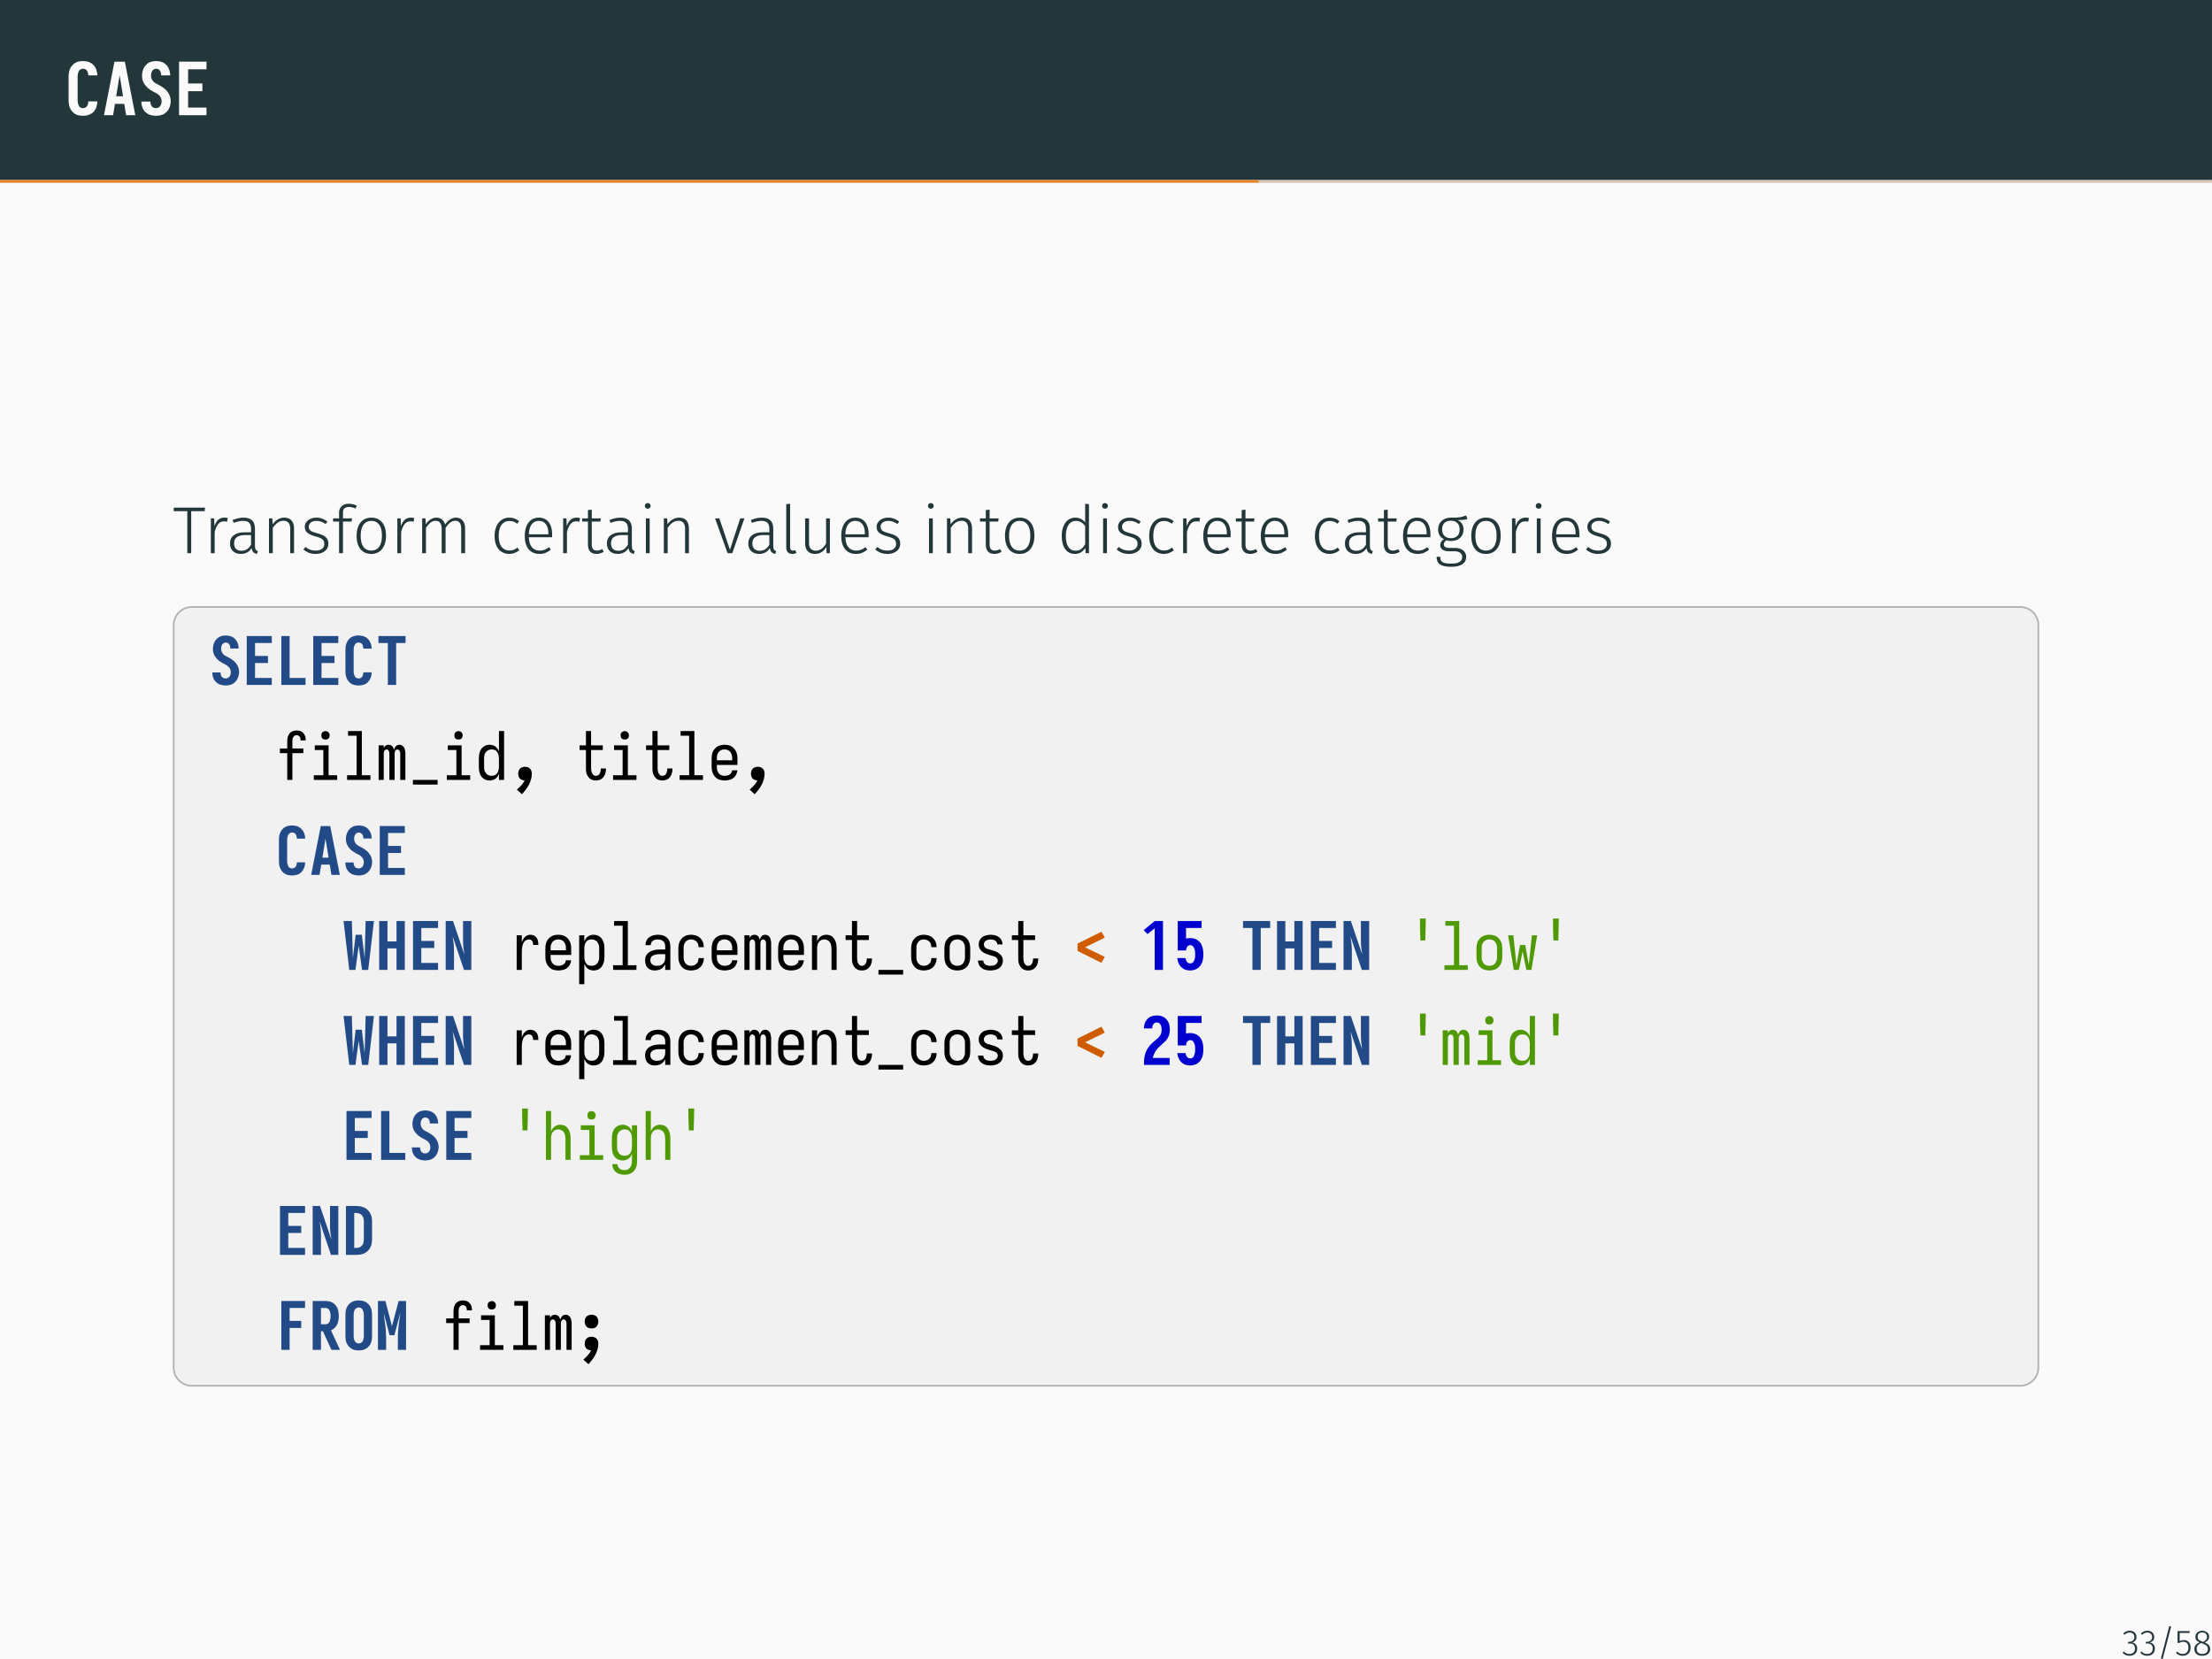 <?xml version="1.0" encoding="UTF-8"?>
<svg xmlns="http://www.w3.org/2000/svg" xmlns:xlink="http://www.w3.org/1999/xlink" width="362.83pt" height="272.13pt" viewBox="0 0 362.83 272.13" version="1.1">
<defs>
<g>
<symbol overflow="visible" id="glyph0-0">
<path style="stroke:none;" d="M 0.688 0 L 0.688 -8.781 L 5.281 -8.781 L 5.281 0 Z M 1.094 -3.797 L 4.75 -8.375 L 3.641 -8.375 L 1.094 -5.203 Z M 1.094 -5.672 L 3.266 -8.375 L 2.141 -8.375 L 1.094 -7.062 Z M 1.094 -7.531 L 1.766 -8.375 L 1.094 -8.375 Z M 1.094 -1.938 L 4.875 -6.656 L 4.875 -8.062 L 1.094 -3.328 Z M 1.375 -0.406 L 4.875 -4.797 L 4.875 -6.188 L 1.094 -1.469 L 1.094 -0.406 Z M 1.75 -0.406 L 2.875 -0.406 L 4.875 -2.922 L 4.875 -4.328 Z M 3.234 -0.406 L 4.359 -0.406 L 4.875 -1.062 L 4.875 -2.469 Z M 4.734 -0.406 L 4.875 -0.406 L 4.875 -0.594 Z M 4.734 -0.406 "/>
</symbol>
<symbol overflow="visible" id="glyph0-1">
<path style="stroke:none;" d="M 2.969 0.094 C 2.738 0.094 2.508 0.07 2.281 0.031 C 2.062 -0.008 1.859 -0.086 1.672 -0.203 C 1.484 -0.316 1.316 -0.457 1.172 -0.625 C 1.023 -0.801 0.906 -0.992 0.812 -1.203 C 0.727 -1.41 0.672 -1.625 0.641 -1.844 C 0.609 -2.062 0.594 -2.285 0.594 -2.516 L 0.594 -6.281 C 0.594 -6.5 0.609 -6.719 0.641 -6.938 C 0.672 -7.156 0.727 -7.367 0.812 -7.578 C 0.906 -7.785 1.023 -7.973 1.172 -8.141 C 1.316 -8.316 1.484 -8.461 1.672 -8.578 C 1.859 -8.691 2.062 -8.77 2.281 -8.812 C 2.508 -8.852 2.738 -8.875 2.969 -8.875 C 3.176 -8.875 3.379 -8.852 3.578 -8.812 C 3.785 -8.781 3.984 -8.711 4.172 -8.609 C 4.359 -8.516 4.523 -8.391 4.672 -8.234 C 4.816 -8.086 4.938 -7.922 5.031 -7.734 C 5.125 -7.547 5.191 -7.348 5.234 -7.141 C 5.285 -6.941 5.312 -6.738 5.312 -6.531 L 3.828 -6.531 C 3.828 -6.656 3.812 -6.781 3.781 -6.906 C 3.75 -7.039 3.695 -7.164 3.625 -7.281 C 3.562 -7.395 3.469 -7.477 3.344 -7.531 C 3.219 -7.594 3.094 -7.625 2.969 -7.625 C 2.863 -7.625 2.758 -7.602 2.656 -7.562 C 2.562 -7.531 2.477 -7.477 2.406 -7.406 C 2.344 -7.332 2.285 -7.25 2.234 -7.156 C 2.191 -7.062 2.16 -6.969 2.141 -6.875 C 2.117 -6.781 2.102 -6.68 2.094 -6.578 C 2.082 -6.473 2.078 -6.375 2.078 -6.281 L 2.078 -2.516 C 2.078 -2.41 2.082 -2.305 2.094 -2.203 C 2.102 -2.109 2.117 -2.008 2.141 -1.906 C 2.16 -1.812 2.191 -1.719 2.234 -1.625 C 2.285 -1.539 2.344 -1.457 2.406 -1.375 C 2.477 -1.301 2.562 -1.242 2.656 -1.203 C 2.758 -1.172 2.863 -1.156 2.969 -1.156 C 3.094 -1.156 3.219 -1.188 3.344 -1.25 C 3.469 -1.312 3.562 -1.395 3.625 -1.5 C 3.695 -1.613 3.75 -1.734 3.781 -1.859 C 3.812 -1.992 3.828 -2.129 3.828 -2.266 L 5.312 -2.266 C 5.312 -2.055 5.285 -1.848 5.234 -1.641 C 5.191 -1.43 5.125 -1.234 5.031 -1.047 C 4.938 -0.859 4.816 -0.688 4.672 -0.531 C 4.523 -0.383 4.359 -0.266 4.172 -0.172 C 3.984 -0.078 3.785 -0.008 3.578 0.031 C 3.379 0.07 3.176 0.094 2.969 0.094 Z M 2.969 0.094 "/>
</symbol>
<symbol overflow="visible" id="glyph0-2">
<path style="stroke:none;" d="M 0.422 0 L 2.141 -8.781 L 3.844 -8.781 L 5.562 0 L 4.047 0 L 3.75 -1.859 L 2.219 -1.859 L 1.922 0 Z M 3.547 -3.109 L 3.109 -5.859 C 3.086 -5.973 3.066 -6.086 3.047 -6.203 C 3.023 -6.328 3.004 -6.445 2.984 -6.562 C 2.973 -6.445 2.957 -6.328 2.938 -6.203 C 2.914 -6.086 2.895 -5.973 2.875 -5.859 L 2.422 -3.109 Z M 3.547 -3.109 "/>
</symbol>
<symbol overflow="visible" id="glyph0-3">
<path style="stroke:none;" d="M 2.969 0.094 C 2.758 0.094 2.551 0.07 2.344 0.031 C 2.133 0 1.938 -0.062 1.75 -0.156 C 1.562 -0.25 1.391 -0.367 1.234 -0.516 C 1.078 -0.66 0.953 -0.828 0.859 -1.016 C 0.766 -1.203 0.691 -1.395 0.641 -1.594 C 0.598 -1.801 0.578 -2.008 0.578 -2.219 C 0.578 -2.227 0.578 -2.234 0.578 -2.234 L 2.062 -2.234 C 2.062 -2.098 2.078 -1.961 2.109 -1.828 C 2.141 -1.703 2.191 -1.586 2.266 -1.484 C 2.348 -1.379 2.453 -1.297 2.578 -1.234 C 2.703 -1.18 2.832 -1.156 2.969 -1.156 C 3.102 -1.156 3.234 -1.188 3.359 -1.25 C 3.492 -1.312 3.598 -1.398 3.672 -1.516 C 3.754 -1.629 3.812 -1.754 3.844 -1.891 C 3.883 -2.035 3.906 -2.176 3.906 -2.312 C 3.906 -2.5 3.863 -2.676 3.781 -2.844 C 3.707 -3.02 3.602 -3.172 3.469 -3.297 C 3.332 -3.422 3.18 -3.523 3.016 -3.609 C 2.848 -3.691 2.68 -3.781 2.516 -3.875 C 2.348 -3.969 2.188 -4.062 2.031 -4.156 C 1.883 -4.258 1.738 -4.375 1.594 -4.5 C 1.457 -4.633 1.332 -4.773 1.219 -4.922 C 1.102 -5.066 1.004 -5.223 0.922 -5.391 C 0.836 -5.555 0.773 -5.727 0.734 -5.906 C 0.703 -6.094 0.688 -6.281 0.688 -6.469 C 0.688 -6.688 0.707 -6.895 0.75 -7.094 C 0.801 -7.301 0.867 -7.5 0.953 -7.688 C 1.047 -7.875 1.16 -8.047 1.297 -8.203 C 1.441 -8.367 1.602 -8.504 1.781 -8.609 C 1.969 -8.711 2.164 -8.781 2.375 -8.812 C 2.582 -8.852 2.797 -8.875 3.016 -8.875 C 3.211 -8.875 3.414 -8.852 3.625 -8.812 C 3.832 -8.781 4.023 -8.711 4.203 -8.609 C 4.379 -8.516 4.539 -8.391 4.688 -8.234 C 4.832 -8.086 4.945 -7.922 5.031 -7.734 C 5.125 -7.547 5.191 -7.348 5.234 -7.141 C 5.285 -6.941 5.312 -6.742 5.312 -6.547 C 5.312 -6.547 5.312 -6.539 5.312 -6.531 L 3.828 -6.531 C 3.828 -6.664 3.812 -6.797 3.781 -6.922 C 3.758 -7.047 3.711 -7.16 3.641 -7.266 C 3.578 -7.379 3.488 -7.469 3.375 -7.531 C 3.258 -7.594 3.141 -7.625 3.016 -7.625 C 2.879 -7.625 2.75 -7.586 2.625 -7.516 C 2.508 -7.453 2.414 -7.363 2.344 -7.25 C 2.281 -7.133 2.234 -7.008 2.203 -6.875 C 2.172 -6.75 2.156 -6.617 2.156 -6.484 C 2.156 -6.297 2.191 -6.113 2.266 -5.938 C 2.348 -5.758 2.457 -5.609 2.594 -5.484 C 2.727 -5.359 2.879 -5.254 3.047 -5.172 C 3.211 -5.086 3.379 -5 3.547 -4.906 C 3.711 -4.82 3.875 -4.727 4.031 -4.625 C 4.188 -4.52 4.332 -4.406 4.469 -4.281 C 4.613 -4.156 4.738 -4.02 4.844 -3.875 C 4.957 -3.727 5.055 -3.566 5.141 -3.391 C 5.223 -3.223 5.285 -3.047 5.328 -2.859 C 5.367 -2.68 5.391 -2.5 5.391 -2.312 C 5.391 -2.102 5.363 -1.891 5.312 -1.672 C 5.27 -1.461 5.195 -1.258 5.094 -1.062 C 5 -0.875 4.875 -0.703 4.719 -0.547 C 4.57 -0.398 4.406 -0.273 4.219 -0.172 C 4.031 -0.078 3.828 -0.008 3.609 0.031 C 3.391 0.07 3.176 0.094 2.969 0.094 Z M 2.969 0.094 "/>
</symbol>
<symbol overflow="visible" id="glyph0-4">
<path style="stroke:none;" d="M 0.781 0 L 0.781 -8.781 L 5.281 -8.781 L 5.281 -7.531 L 2.266 -7.531 L 2.266 -5.203 L 4.609 -5.203 L 4.609 -3.938 L 2.266 -3.938 L 2.266 -1.25 L 5.281 -1.25 L 5.281 0 Z M 0.781 0 "/>
</symbol>
<symbol overflow="visible" id="glyph1-0">
<path style="stroke:none;" d="M 5.922 -11.453 L 5.922 3.812 L 1.344 3.812 L 1.344 -11.453 Z M 5.328 -10.891 L 1.938 -10.891 L 1.938 3.25 L 5.328 3.25 Z M 3.531 -4.922 C 3.969 -4.922 4.281 -4.801 4.469 -4.562 C 4.656 -4.332 4.75 -4.035 4.75 -3.672 C 4.75 -3.285 4.664 -2.984 4.5 -2.766 C 4.332 -2.555 4.066 -2.426 3.703 -2.375 L 3.703 -1.891 C 3.703 -1.805 3.676 -1.738 3.625 -1.688 C 3.57 -1.645 3.508 -1.625 3.438 -1.625 C 3.363 -1.625 3.297 -1.645 3.234 -1.688 C 3.18 -1.738 3.156 -1.805 3.156 -1.891 L 3.156 -2.797 C 3.539 -2.816 3.801 -2.891 3.938 -3.016 C 4.082 -3.141 4.156 -3.348 4.156 -3.641 C 4.156 -3.879 4.109 -4.062 4.016 -4.188 C 3.922 -4.32 3.742 -4.391 3.484 -4.391 C 3.273 -4.391 3.086 -4.352 2.922 -4.281 C 2.859 -4.258 2.812 -4.25 2.781 -4.25 C 2.695 -4.25 2.629 -4.27 2.578 -4.312 C 2.535 -4.363 2.516 -4.426 2.516 -4.5 C 2.516 -4.633 2.617 -4.738 2.828 -4.812 C 3.047 -4.883 3.281 -4.922 3.531 -4.922 Z M 3.438 -1.312 C 3.539 -1.312 3.629 -1.273 3.703 -1.203 C 3.773 -1.129 3.812 -1.035 3.812 -0.922 C 3.812 -0.805 3.773 -0.711 3.703 -0.641 C 3.629 -0.566 3.539 -0.531 3.438 -0.531 C 3.32 -0.531 3.227 -0.566 3.156 -0.641 C 3.082 -0.711 3.047 -0.805 3.047 -0.922 C 3.047 -1.035 3.082 -1.129 3.156 -1.203 C 3.227 -1.273 3.32 -1.312 3.438 -1.312 Z M 3.438 -1.312 "/>
</symbol>
<symbol overflow="visible" id="glyph1-1">
<path style="stroke:none;" d="M 5.297 -7.469 L 5.219 -6.891 L 3.016 -6.891 L 3.016 0 L 2.375 0 L 2.375 -6.891 L 0.156 -6.891 L 0.156 -7.469 Z M 5.297 -7.469 "/>
</symbol>
<symbol overflow="visible" id="glyph1-2">
<path style="stroke:none;" d="M 3.375 -5.828 C 3.594 -5.828 3.781 -5.805 3.938 -5.766 L 3.812 -5.156 C 3.656 -5.195 3.488 -5.219 3.312 -5.219 C 2.926 -5.219 2.613 -5.078 2.375 -4.797 C 2.145 -4.523 1.945 -4.086 1.781 -3.484 L 1.781 0 L 1.156 0 L 1.156 -5.703 L 1.703 -5.703 L 1.75 -4.422 C 1.906 -4.898 2.113 -5.254 2.375 -5.484 C 2.645 -5.711 2.977 -5.828 3.375 -5.828 Z M 3.375 -5.828 "/>
</symbol>
<symbol overflow="visible" id="glyph1-3">
<path style="stroke:none;" d="M 4.703 -1.266 C 4.703 -0.961 4.738 -0.742 4.812 -0.609 C 4.883 -0.484 5.008 -0.391 5.188 -0.328 L 5.031 0.125 C 4.77 0.07 4.566 -0.023 4.422 -0.172 C 4.285 -0.316 4.195 -0.539 4.156 -0.844 C 3.758 -0.195 3.164 0.125 2.375 0.125 C 1.832 0.125 1.398 -0.031 1.078 -0.344 C 0.766 -0.656 0.609 -1.066 0.609 -1.578 C 0.609 -2.172 0.816 -2.625 1.234 -2.938 C 1.648 -3.258 2.234 -3.422 2.984 -3.422 L 4.062 -3.422 L 4.062 -3.984 C 4.062 -4.441 3.957 -4.773 3.75 -4.984 C 3.551 -5.191 3.219 -5.297 2.75 -5.297 C 2.312 -5.297 1.797 -5.188 1.203 -4.969 L 1.031 -5.438 C 1.676 -5.695 2.273 -5.828 2.828 -5.828 C 4.078 -5.828 4.703 -5.223 4.703 -4.016 Z M 2.484 -0.391 C 3.172 -0.391 3.695 -0.723 4.062 -1.391 L 4.062 -2.969 L 3.078 -2.969 C 2.492 -2.969 2.047 -2.852 1.734 -2.625 C 1.43 -2.406 1.281 -2.066 1.281 -1.609 C 1.281 -1.223 1.383 -0.922 1.594 -0.703 C 1.812 -0.492 2.109 -0.391 2.484 -0.391 Z M 2.484 -0.391 "/>
</symbol>
<symbol overflow="visible" id="glyph1-4">
<path style="stroke:none;" d="M 3.672 -5.828 C 4.191 -5.828 4.586 -5.672 4.859 -5.359 C 5.129 -5.055 5.266 -4.629 5.266 -4.078 L 5.266 0 L 4.641 0 L 4.641 -3.984 C 4.641 -4.441 4.547 -4.773 4.359 -4.984 C 4.18 -5.203 3.914 -5.312 3.562 -5.312 C 3.195 -5.312 2.875 -5.211 2.594 -5.016 C 2.312 -4.816 2.039 -4.523 1.781 -4.141 L 1.781 0 L 1.156 0 L 1.156 -5.703 L 1.703 -5.703 L 1.766 -4.734 C 1.992 -5.078 2.27 -5.344 2.594 -5.531 C 2.914 -5.727 3.273 -5.828 3.672 -5.828 Z M 3.672 -5.828 "/>
</symbol>
<symbol overflow="visible" id="glyph1-5">
<path style="stroke:none;" d="M 2.547 -5.828 C 2.91 -5.828 3.234 -5.77 3.516 -5.656 C 3.805 -5.551 4.094 -5.395 4.375 -5.188 L 4.078 -4.781 C 3.816 -4.957 3.566 -5.086 3.328 -5.172 C 3.098 -5.254 2.848 -5.297 2.578 -5.297 C 2.191 -5.297 1.883 -5.207 1.656 -5.031 C 1.426 -4.863 1.312 -4.633 1.312 -4.344 C 1.312 -4.062 1.41 -3.844 1.609 -3.688 C 1.805 -3.539 2.164 -3.398 2.688 -3.266 C 3.344 -3.098 3.812 -2.883 4.094 -2.625 C 4.383 -2.375 4.531 -2.008 4.531 -1.531 C 4.531 -1.031 4.332 -0.629 3.938 -0.328 C 3.539 -0.023 3.051 0.125 2.469 0.125 C 2.031 0.125 1.645 0.062 1.312 -0.062 C 0.988 -0.195 0.691 -0.379 0.422 -0.609 L 0.781 -1.016 C 1.031 -0.805 1.285 -0.656 1.547 -0.562 C 1.816 -0.469 2.117 -0.422 2.453 -0.422 C 2.879 -0.422 3.219 -0.516 3.469 -0.703 C 3.727 -0.898 3.859 -1.164 3.859 -1.5 C 3.859 -1.738 3.812 -1.93 3.719 -2.078 C 3.633 -2.223 3.488 -2.348 3.281 -2.453 C 3.07 -2.555 2.766 -2.66 2.359 -2.766 C 1.754 -2.93 1.316 -3.133 1.047 -3.375 C 0.785 -3.613 0.656 -3.93 0.656 -4.328 C 0.656 -4.609 0.738 -4.863 0.906 -5.094 C 1.07 -5.32 1.297 -5.5 1.578 -5.625 C 1.867 -5.758 2.191 -5.828 2.547 -5.828 Z M 2.547 -5.828 "/>
</symbol>
<symbol overflow="visible" id="glyph1-6">
<path style="stroke:none;" d="M 2.828 -7.578 C 2.504 -7.578 2.258 -7.5 2.094 -7.344 C 1.938 -7.195 1.859 -6.957 1.859 -6.625 L 1.859 -5.703 L 3.359 -5.703 L 3.266 -5.188 L 1.859 -5.188 L 1.859 0 L 1.219 0 L 1.219 -5.188 L 0.234 -5.188 L 0.234 -5.703 L 1.219 -5.703 L 1.219 -6.641 C 1.219 -7.086 1.359 -7.441 1.641 -7.703 C 1.922 -7.973 2.305 -8.109 2.797 -8.109 C 3.242 -8.109 3.691 -8.004 4.141 -7.797 L 3.922 -7.328 C 3.535 -7.492 3.172 -7.578 2.828 -7.578 Z M 2.828 -7.578 "/>
</symbol>
<symbol overflow="visible" id="glyph1-7">
<path style="stroke:none;" d="M 3.125 -5.828 C 3.875 -5.828 4.461 -5.566 4.891 -5.047 C 5.316 -4.523 5.531 -3.801 5.531 -2.875 C 5.531 -1.945 5.312 -1.211 4.875 -0.672 C 4.445 -0.141 3.859 0.125 3.109 0.125 C 2.348 0.125 1.754 -0.141 1.328 -0.672 C 0.91 -1.203 0.703 -1.926 0.703 -2.844 C 0.703 -3.445 0.797 -3.973 0.984 -4.422 C 1.18 -4.879 1.461 -5.227 1.828 -5.469 C 2.191 -5.707 2.625 -5.828 3.125 -5.828 Z M 3.125 -5.297 C 2.57 -5.297 2.141 -5.086 1.828 -4.672 C 1.523 -4.254 1.375 -3.645 1.375 -2.844 C 1.375 -2.051 1.523 -1.445 1.828 -1.031 C 2.129 -0.625 2.555 -0.422 3.109 -0.422 C 3.66 -0.422 4.086 -0.625 4.391 -1.031 C 4.703 -1.445 4.859 -2.062 4.859 -2.875 C 4.859 -3.664 4.707 -4.266 4.406 -4.672 C 4.102 -5.086 3.676 -5.297 3.125 -5.297 Z M 3.125 -5.297 "/>
</symbol>
<symbol overflow="visible" id="glyph1-8">
<path style="stroke:none;" d="M 6.719 -5.828 C 7.176 -5.828 7.535 -5.672 7.797 -5.359 C 8.066 -5.047 8.203 -4.617 8.203 -4.078 L 8.203 0 L 7.562 0 L 7.562 -3.984 C 7.562 -4.441 7.477 -4.773 7.312 -4.984 C 7.145 -5.203 6.906 -5.312 6.594 -5.312 C 6.281 -5.312 5.992 -5.207 5.734 -5 C 5.484 -4.801 5.238 -4.516 5 -4.141 L 5 0 L 4.359 0 L 4.359 -3.984 C 4.359 -4.441 4.27 -4.773 4.094 -4.984 C 3.926 -5.203 3.691 -5.312 3.391 -5.312 C 3.066 -5.312 2.773 -5.207 2.516 -5 C 2.266 -4.801 2.02 -4.516 1.781 -4.141 L 1.781 0 L 1.156 0 L 1.156 -5.703 L 1.703 -5.703 L 1.75 -4.734 C 1.969 -5.078 2.227 -5.344 2.531 -5.531 C 2.832 -5.727 3.16 -5.828 3.516 -5.828 C 3.879 -5.828 4.18 -5.723 4.422 -5.516 C 4.672 -5.316 4.836 -5.039 4.922 -4.688 C 5.148 -5.039 5.414 -5.316 5.719 -5.516 C 6.02 -5.723 6.352 -5.828 6.719 -5.828 Z M 6.719 -5.828 "/>
</symbol>
<symbol overflow="visible" id="glyph1-9">
<path style="stroke:none;" d="M 3.109 -5.828 C 3.43 -5.828 3.719 -5.781 3.969 -5.688 C 4.227 -5.594 4.477 -5.445 4.719 -5.25 L 4.406 -4.828 C 4.219 -4.984 4.02 -5.098 3.812 -5.172 C 3.613 -5.242 3.391 -5.281 3.141 -5.281 C 2.598 -5.281 2.164 -5.07 1.844 -4.656 C 1.531 -4.238 1.375 -3.629 1.375 -2.828 C 1.375 -2.035 1.531 -1.438 1.844 -1.031 C 2.164 -0.633 2.594 -0.438 3.125 -0.438 C 3.383 -0.438 3.617 -0.473 3.828 -0.547 C 4.035 -0.629 4.242 -0.754 4.453 -0.922 L 4.75 -0.484 C 4.27 -0.078 3.727 0.125 3.125 0.125 C 2.633 0.125 2.207 0.008 1.844 -0.219 C 1.477 -0.457 1.195 -0.797 1 -1.234 C 0.801 -1.672 0.703 -2.195 0.703 -2.812 C 0.703 -3.414 0.801 -3.941 1 -4.391 C 1.195 -4.848 1.477 -5.203 1.844 -5.453 C 2.207 -5.703 2.629 -5.828 3.109 -5.828 Z M 3.109 -5.828 "/>
</symbol>
<symbol overflow="visible" id="glyph1-10">
<path style="stroke:none;" d="M 5.203 -3.062 C 5.203 -2.906 5.195 -2.754 5.188 -2.609 L 1.375 -2.609 C 1.406 -1.867 1.578 -1.316 1.891 -0.953 C 2.211 -0.598 2.633 -0.422 3.156 -0.422 C 3.445 -0.422 3.707 -0.461 3.938 -0.547 C 4.164 -0.641 4.414 -0.785 4.688 -0.984 L 4.984 -0.578 C 4.703 -0.348 4.41 -0.172 4.109 -0.047 C 3.816 0.066 3.488 0.125 3.125 0.125 C 2.363 0.125 1.77 -0.129 1.344 -0.641 C 0.914 -1.16 0.703 -1.879 0.703 -2.797 C 0.703 -3.398 0.789 -3.93 0.969 -4.391 C 1.156 -4.848 1.422 -5.203 1.766 -5.453 C 2.117 -5.703 2.523 -5.828 2.984 -5.828 C 3.703 -5.828 4.25 -5.582 4.625 -5.094 C 5.008 -4.602 5.203 -3.926 5.203 -3.062 Z M 4.578 -3.266 C 4.578 -3.898 4.441 -4.395 4.172 -4.75 C 3.91 -5.113 3.52 -5.297 3 -5.297 C 2.531 -5.297 2.148 -5.113 1.859 -4.75 C 1.566 -4.383 1.406 -3.832 1.375 -3.094 L 4.578 -3.094 Z M 4.578 -3.266 "/>
</symbol>
<symbol overflow="visible" id="glyph1-11">
<path style="stroke:none;" d="M 3.75 -0.234 C 3.383 0.004 2.984 0.125 2.547 0.125 C 2.109 0.125 1.766 -0.004 1.516 -0.266 C 1.273 -0.523 1.156 -0.898 1.156 -1.391 L 1.156 -5.188 L 0.203 -5.188 L 0.203 -5.703 L 1.156 -5.703 L 1.156 -7.062 L 1.781 -7.141 L 1.781 -5.703 L 3.266 -5.703 L 3.188 -5.188 L 1.781 -5.188 L 1.781 -1.422 C 1.781 -1.086 1.848 -0.836 1.984 -0.672 C 2.129 -0.504 2.344 -0.422 2.625 -0.422 C 2.914 -0.422 3.207 -0.504 3.5 -0.672 Z M 3.75 -0.234 "/>
</symbol>
<symbol overflow="visible" id="glyph1-12">
<path style="stroke:none;" d="M 1.781 -5.703 L 1.781 0 L 1.156 0 L 1.156 -5.703 Z M 1.453 -8.219 C 1.598 -8.219 1.711 -8.172 1.797 -8.078 C 1.891 -7.992 1.938 -7.883 1.938 -7.75 C 1.938 -7.625 1.891 -7.516 1.797 -7.422 C 1.711 -7.336 1.598 -7.297 1.453 -7.297 C 1.316 -7.297 1.203 -7.336 1.109 -7.422 C 1.023 -7.516 0.984 -7.625 0.984 -7.75 C 0.984 -7.883 1.023 -7.992 1.109 -8.078 C 1.203 -8.172 1.316 -8.219 1.453 -8.219 Z M 1.453 -8.219 "/>
</symbol>
<symbol overflow="visible" id="glyph1-13">
<path style="stroke:none;" d="M 4.969 -5.703 L 2.984 0 L 2.203 0 L 0.156 -5.703 L 0.859 -5.703 L 2.594 -0.562 L 4.281 -5.703 Z M 4.969 -5.703 "/>
</symbol>
<symbol overflow="visible" id="glyph1-14">
<path style="stroke:none;" d="M 2.109 0.125 C 1.797 0.125 1.547 0.035 1.359 -0.141 C 1.18 -0.328 1.094 -0.598 1.094 -0.953 L 1.094 -8.031 L 1.734 -8.109 L 1.734 -0.984 C 1.734 -0.609 1.883 -0.422 2.188 -0.422 C 2.344 -0.422 2.473 -0.445 2.578 -0.5 L 2.766 -0.031 C 2.555 0.07 2.336 0.125 2.109 0.125 Z M 2.109 0.125 "/>
</symbol>
<symbol overflow="visible" id="glyph1-15">
<path style="stroke:none;" d="M 5.156 0 L 4.609 0 L 4.578 -1.016 C 4.129 -0.254 3.508 0.125 2.719 0.125 C 2.195 0.125 1.797 -0.023 1.516 -0.328 C 1.234 -0.629 1.094 -1.062 1.094 -1.625 L 1.094 -5.703 L 1.734 -5.703 L 1.734 -1.688 C 1.734 -1.25 1.828 -0.926 2.016 -0.719 C 2.203 -0.508 2.484 -0.406 2.859 -0.406 C 3.516 -0.406 4.07 -0.797 4.531 -1.578 L 4.531 -5.703 L 5.156 -5.703 Z M 5.156 0 "/>
</symbol>
<symbol overflow="visible" id="glyph1-16">
<path style="stroke:none;" d="M 5.219 -8.031 L 5.219 0 L 4.672 0 L 4.609 -0.875 C 4.211 -0.207 3.641 0.125 2.891 0.125 C 2.223 0.125 1.695 -0.141 1.312 -0.672 C 0.938 -1.203 0.75 -1.922 0.75 -2.828 C 0.75 -3.41 0.836 -3.926 1.016 -4.375 C 1.191 -4.832 1.445 -5.188 1.781 -5.438 C 2.125 -5.695 2.523 -5.828 2.984 -5.828 C 3.629 -5.828 4.164 -5.566 4.594 -5.047 L 4.594 -8.109 Z M 2.984 -0.406 C 3.348 -0.406 3.656 -0.488 3.906 -0.656 C 4.156 -0.832 4.383 -1.102 4.594 -1.469 L 4.594 -4.438 C 4.188 -5.008 3.688 -5.297 3.094 -5.297 C 2.582 -5.297 2.176 -5.082 1.875 -4.656 C 1.57 -4.227 1.422 -3.617 1.422 -2.828 C 1.422 -2.047 1.555 -1.445 1.828 -1.031 C 2.109 -0.613 2.492 -0.406 2.984 -0.406 Z M 2.984 -0.406 "/>
</symbol>
<symbol overflow="visible" id="glyph1-17">
<path style="stroke:none;" d="M 5.406 -5.578 C 5.051 -5.484 4.52 -5.43 3.812 -5.422 C 4.457 -5.117 4.781 -4.602 4.781 -3.875 C 4.781 -3.312 4.594 -2.859 4.219 -2.516 C 3.852 -2.172 3.352 -2 2.719 -2 C 2.438 -2 2.191 -2.035 1.984 -2.109 C 1.848 -2.023 1.738 -1.926 1.656 -1.812 C 1.582 -1.695 1.547 -1.578 1.547 -1.453 C 1.547 -1.055 1.848 -0.859 2.453 -0.859 L 3.375 -0.859 C 3.938 -0.859 4.383 -0.723 4.719 -0.453 C 5.051 -0.18 5.219 0.164 5.219 0.594 C 5.219 1.125 5.008 1.531 4.594 1.812 C 4.176 2.094 3.555 2.234 2.734 2.234 C 1.891 2.234 1.281 2.102 0.906 1.844 C 0.539 1.594 0.359 1.176 0.359 0.594 L 0.953 0.594 C 0.953 0.875 1.004 1.094 1.109 1.25 C 1.223 1.414 1.406 1.535 1.656 1.609 C 1.914 1.68 2.273 1.719 2.734 1.719 C 3.379 1.719 3.844 1.625 4.125 1.438 C 4.414 1.25 4.562 0.977 4.562 0.625 C 4.562 0.32 4.445 0.094 4.219 -0.062 C 4 -0.227 3.688 -0.312 3.281 -0.312 L 2.359 -0.312 C 1.898 -0.312 1.551 -0.406 1.312 -0.594 C 1.07 -0.789 0.953 -1.031 0.953 -1.312 C 0.953 -1.508 1.004 -1.691 1.109 -1.859 C 1.223 -2.023 1.379 -2.172 1.578 -2.297 C 1.242 -2.461 1 -2.676 0.844 -2.938 C 0.688 -3.195 0.609 -3.516 0.609 -3.891 C 0.609 -4.461 0.801 -4.926 1.188 -5.281 C 1.57 -5.645 2.078 -5.828 2.703 -5.828 C 3.391 -5.816 3.891 -5.836 4.203 -5.891 C 4.523 -5.953 4.859 -6.051 5.203 -6.188 Z M 2.703 -5.328 C 2.234 -5.328 1.875 -5.195 1.625 -4.938 C 1.383 -4.676 1.266 -4.328 1.266 -3.891 C 1.266 -3.441 1.395 -3.086 1.656 -2.828 C 1.914 -2.578 2.266 -2.453 2.703 -2.453 C 3.172 -2.453 3.523 -2.578 3.766 -2.828 C 4.016 -3.078 4.141 -3.426 4.141 -3.875 C 4.141 -4.332 4.016 -4.688 3.766 -4.938 C 3.523 -5.195 3.172 -5.328 2.703 -5.328 Z M 2.703 -5.328 "/>
</symbol>
<symbol overflow="visible" id="glyph2-0">
<path style="stroke:none;" d="M 0.625 0 L 0.625 -8.016 L 4.828 -8.016 L 4.828 0 Z M 1 -3.469 L 4.344 -7.641 L 3.312 -7.641 L 1 -4.75 Z M 1 -5.172 L 2.984 -7.641 L 1.953 -7.641 L 1 -6.453 Z M 1 -6.875 L 1.609 -7.641 L 1 -7.641 Z M 1 -1.766 L 4.453 -6.078 L 4.453 -7.359 L 1 -3.047 Z M 1.25 -0.375 L 4.453 -4.375 L 4.453 -5.656 L 1 -1.344 L 1 -0.375 Z M 1.594 -0.375 L 2.625 -0.375 L 4.453 -2.672 L 4.453 -3.953 Z M 2.953 -0.375 L 3.984 -0.375 L 4.453 -0.969 L 4.453 -2.25 Z M 4.312 -0.375 L 4.453 -0.375 L 4.453 -0.547 Z M 4.312 -0.375 "/>
</symbol>
<symbol overflow="visible" id="glyph2-1">
<path style="stroke:none;" d="M 2.703 0.094 C 2.516 0.094 2.328 0.07 2.141 0.031 C 1.953 0 1.77 -0.055 1.594 -0.141 C 1.426 -0.223 1.27 -0.332 1.125 -0.469 C 0.988 -0.602 0.875 -0.754 0.781 -0.922 C 0.695 -1.086 0.633 -1.266 0.594 -1.453 C 0.551 -1.648 0.531 -1.844 0.531 -2.031 C 0.531 -2.039 0.531 -2.047 0.531 -2.047 L 1.875 -2.047 C 1.875 -1.922 1.891 -1.797 1.922 -1.672 C 1.953 -1.555 2.004 -1.445 2.078 -1.344 C 2.148 -1.25 2.242 -1.176 2.359 -1.125 C 2.473 -1.082 2.586 -1.062 2.703 -1.062 C 2.836 -1.062 2.961 -1.086 3.078 -1.141 C 3.191 -1.203 3.285 -1.281 3.359 -1.375 C 3.43 -1.477 3.484 -1.594 3.516 -1.719 C 3.547 -1.852 3.562 -1.984 3.562 -2.109 C 3.562 -2.273 3.523 -2.438 3.453 -2.594 C 3.379 -2.75 3.281 -2.883 3.156 -3 C 3.039 -3.125 2.906 -3.223 2.75 -3.297 C 2.594 -3.367 2.441 -3.445 2.297 -3.531 C 2.148 -3.625 2.004 -3.711 1.859 -3.797 C 1.711 -3.891 1.578 -3.992 1.453 -4.109 C 1.328 -4.223 1.211 -4.348 1.109 -4.484 C 1.004 -4.617 0.914 -4.758 0.844 -4.906 C 0.77 -5.062 0.711 -5.223 0.672 -5.391 C 0.641 -5.566 0.625 -5.738 0.625 -5.906 C 0.625 -6.094 0.645 -6.281 0.688 -6.469 C 0.727 -6.664 0.789 -6.848 0.875 -7.016 C 0.957 -7.191 1.062 -7.348 1.188 -7.484 C 1.32 -7.629 1.473 -7.75 1.641 -7.844 C 1.805 -7.945 1.984 -8.016 2.172 -8.047 C 2.359 -8.086 2.551 -8.109 2.75 -8.109 C 2.926 -8.109 3.109 -8.086 3.297 -8.047 C 3.492 -8.016 3.672 -7.953 3.828 -7.859 C 3.992 -7.773 4.141 -7.66 4.266 -7.516 C 4.398 -7.379 4.508 -7.227 4.594 -7.062 C 4.676 -6.895 4.738 -6.719 4.781 -6.531 C 4.82 -6.344 4.844 -6.16 4.844 -5.984 C 4.844 -5.984 4.844 -5.977 4.844 -5.969 L 3.484 -5.969 C 3.484 -6.082 3.473 -6.195 3.453 -6.312 C 3.43 -6.426 3.391 -6.531 3.328 -6.625 C 3.266 -6.727 3.18 -6.805 3.078 -6.859 C 2.973 -6.922 2.863 -6.953 2.75 -6.953 C 2.625 -6.953 2.504 -6.922 2.391 -6.859 C 2.285 -6.797 2.203 -6.711 2.141 -6.609 C 2.078 -6.504 2.031 -6.391 2 -6.266 C 1.977 -6.148 1.969 -6.031 1.969 -5.906 C 1.969 -5.738 2.004 -5.578 2.078 -5.422 C 2.148 -5.266 2.242 -5.125 2.359 -5 C 2.484 -4.883 2.625 -4.789 2.781 -4.719 C 2.938 -4.645 3.086 -4.566 3.234 -4.484 C 3.391 -4.398 3.535 -4.312 3.672 -4.219 C 3.816 -4.125 3.953 -4.02 4.078 -3.906 C 4.211 -3.789 4.328 -3.664 4.422 -3.531 C 4.523 -3.406 4.613 -3.266 4.688 -3.109 C 4.77 -2.953 4.828 -2.785 4.859 -2.609 C 4.898 -2.441 4.922 -2.273 4.922 -2.109 C 4.922 -1.922 4.895 -1.727 4.844 -1.531 C 4.801 -1.344 4.734 -1.16 4.641 -0.984 C 4.555 -0.805 4.441 -0.645 4.297 -0.5 C 4.16 -0.363 4.008 -0.25 3.844 -0.156 C 3.676 -0.062 3.492 0 3.297 0.031 C 3.098 0.07 2.898 0.094 2.703 0.094 Z M 2.703 0.094 "/>
</symbol>
<symbol overflow="visible" id="glyph2-2">
<path style="stroke:none;" d="M 0.719 0 L 0.719 -8.016 L 4.828 -8.016 L 4.828 -6.875 L 2.078 -6.875 L 2.078 -4.75 L 4.203 -4.75 L 4.203 -3.594 L 2.078 -3.594 L 2.078 -1.141 L 4.828 -1.141 L 4.828 0 Z M 0.719 0 "/>
</symbol>
<symbol overflow="visible" id="glyph2-3">
<path style="stroke:none;" d="M 0.938 0 L 0.938 -8.016 L 2.297 -8.016 L 2.297 -1.141 L 4.906 -1.141 L 4.906 0 Z M 0.938 0 "/>
</symbol>
<symbol overflow="visible" id="glyph2-4">
<path style="stroke:none;" d="M 2.703 0.094 C 2.504 0.094 2.301 0.07 2.094 0.031 C 1.883 -0.008 1.691 -0.082 1.516 -0.188 C 1.348 -0.289 1.195 -0.422 1.062 -0.578 C 0.938 -0.734 0.832 -0.906 0.75 -1.094 C 0.664 -1.289 0.609 -1.488 0.578 -1.688 C 0.555 -1.883 0.547 -2.086 0.547 -2.297 L 0.547 -5.719 C 0.547 -5.926 0.555 -6.129 0.578 -6.328 C 0.609 -6.523 0.664 -6.719 0.75 -6.906 C 0.832 -7.102 0.938 -7.281 1.062 -7.438 C 1.195 -7.594 1.348 -7.723 1.516 -7.828 C 1.691 -7.93 1.883 -8.004 2.094 -8.047 C 2.301 -8.086 2.504 -8.109 2.703 -8.109 C 2.891 -8.109 3.078 -8.086 3.266 -8.047 C 3.461 -8.016 3.645 -7.953 3.812 -7.859 C 3.977 -7.773 4.125 -7.66 4.25 -7.516 C 4.383 -7.379 4.492 -7.227 4.578 -7.062 C 4.672 -6.895 4.738 -6.711 4.781 -6.516 C 4.82 -6.328 4.844 -6.141 4.844 -5.953 L 3.484 -5.953 C 3.484 -6.066 3.469 -6.18 3.438 -6.297 C 3.414 -6.422 3.375 -6.535 3.312 -6.641 C 3.25 -6.742 3.16 -6.82 3.047 -6.875 C 2.93 -6.926 2.816 -6.953 2.703 -6.953 C 2.609 -6.953 2.516 -6.938 2.422 -6.906 C 2.336 -6.875 2.266 -6.82 2.203 -6.75 C 2.141 -6.688 2.086 -6.613 2.047 -6.531 C 2.004 -6.445 1.973 -6.359 1.953 -6.266 C 1.93 -6.18 1.914 -6.094 1.906 -6 C 1.895 -5.906 1.891 -5.812 1.891 -5.719 L 1.891 -2.297 C 1.891 -2.203 1.895 -2.109 1.906 -2.016 C 1.914 -1.922 1.93 -1.828 1.953 -1.734 C 1.973 -1.648 2.004 -1.566 2.047 -1.484 C 2.086 -1.398 2.141 -1.32 2.203 -1.25 C 2.266 -1.188 2.336 -1.141 2.422 -1.109 C 2.516 -1.078 2.609 -1.062 2.703 -1.062 C 2.816 -1.062 2.93 -1.086 3.047 -1.141 C 3.16 -1.191 3.25 -1.27 3.312 -1.375 C 3.375 -1.477 3.414 -1.586 3.438 -1.703 C 3.469 -1.828 3.484 -1.945 3.484 -2.062 L 4.844 -2.062 C 4.844 -1.875 4.82 -1.68 4.781 -1.484 C 4.738 -1.297 4.672 -1.117 4.578 -0.953 C 4.492 -0.785 4.383 -0.629 4.25 -0.484 C 4.125 -0.348 3.977 -0.234 3.812 -0.141 C 3.645 -0.055 3.461 0 3.266 0.031 C 3.078 0.07 2.891 0.094 2.703 0.094 Z M 2.703 0.094 "/>
</symbol>
<symbol overflow="visible" id="glyph2-5">
<path style="stroke:none;" d="M 2.047 0 L 2.047 -6.875 L 0.5 -6.875 L 0.5 -8.016 L 4.953 -8.016 L 4.953 -6.875 L 3.406 -6.875 L 3.406 0 Z M 2.047 0 "/>
</symbol>
<symbol overflow="visible" id="glyph2-6">
<path style="stroke:none;" d="M 2.219 2.344 L 1.391 1.594 C 1.641 1.383 1.875 1.156 2.094 0.906 C 2.32 0.656 2.516 0.383 2.672 0.094 C 2.523 0.082 2.383 0.051 2.25 0 C 2.113 -0.039 1.992 -0.113 1.891 -0.219 C 1.785 -0.32 1.711 -0.445 1.672 -0.594 C 1.629 -0.738 1.609 -0.883 1.609 -1.031 C 1.609 -1.176 1.629 -1.32 1.672 -1.469 C 1.723 -1.613 1.801 -1.738 1.906 -1.844 C 2.008 -1.957 2.133 -2.035 2.281 -2.078 C 2.426 -2.129 2.57 -2.156 2.719 -2.156 C 2.875 -2.156 3.023 -2.129 3.172 -2.078 C 3.328 -2.023 3.457 -1.941 3.562 -1.828 C 3.664 -1.723 3.738 -1.598 3.781 -1.453 C 3.82 -1.305 3.844 -1.156 3.844 -1 C 3.844 -0.688 3.797 -0.375 3.703 -0.062 C 3.617 0.25 3.5 0.547 3.344 0.828 C 3.195 1.109 3.023 1.375 2.828 1.625 C 2.641 1.875 2.438 2.113 2.219 2.344 Z M 2.219 2.344 "/>
</symbol>
<symbol overflow="visible" id="glyph2-7">
<path style="stroke:none;" d="M 0.375 0 L 1.953 -8.016 L 3.5 -8.016 L 5.078 0 L 3.703 0 L 3.422 -1.688 L 2.031 -1.688 L 1.75 0 Z M 3.234 -2.828 L 2.828 -5.344 C 2.805 -5.445 2.785 -5.551 2.766 -5.656 C 2.754 -5.77 2.738 -5.879 2.719 -5.984 C 2.707 -5.879 2.691 -5.77 2.672 -5.656 C 2.66 -5.551 2.645 -5.445 2.625 -5.344 L 2.219 -2.828 Z M 3.234 -2.828 "/>
</symbol>
<symbol overflow="visible" id="glyph2-8">
<path style="stroke:none;" d="M 1.172 0 L 0.234 -8.016 L 1.594 -8.016 L 1.766 -1.922 L 2.219 -5.766 L 3.234 -5.766 L 3.688 -1.922 L 3.859 -8.016 L 5.219 -8.016 L 4.281 0 L 3.266 0 L 2.719 -3.953 L 2.188 0 Z M 1.172 0 "/>
</symbol>
<symbol overflow="visible" id="glyph2-9">
<path style="stroke:none;" d="M 0.625 0 L 0.625 -8.016 L 1.984 -8.016 L 1.984 -4.672 L 3.469 -4.672 L 3.469 -8.016 L 4.828 -8.016 L 4.828 0 L 3.469 0 L 3.469 -3.531 L 1.984 -3.531 L 1.984 0 Z M 0.625 0 "/>
</symbol>
<symbol overflow="visible" id="glyph2-10">
<path style="stroke:none;" d="M 0.625 0 L 0.625 -8.016 L 1.828 -8.016 L 3.688 -2.516 C 3.625 -2.891 3.57 -3.27 3.531 -3.656 C 3.488 -4.039 3.469 -4.426 3.469 -4.812 L 3.469 -8.016 L 4.828 -8.016 L 4.828 0 L 3.625 0 L 1.766 -5.5 C 1.828 -5.125 1.879 -4.742 1.922 -4.359 C 1.961 -3.973 1.984 -3.586 1.984 -3.203 L 1.984 0 Z M 0.625 0 "/>
</symbol>
<symbol overflow="visible" id="glyph2-11">
<path style="stroke:none;" d="M 4.547 -1.156 L 0.625 -3.109 L 0.625 -4.312 L 4.547 -6.266 L 5.109 -5.297 L 1.859 -3.703 L 5.109 -2.125 Z M 4.547 -1.156 "/>
</symbol>
<symbol overflow="visible" id="glyph2-12">
<path style="stroke:none;" d="M 2.375 0 L 2.375 -6.828 L 1.203 -5.875 L 0.562 -6.516 L 2.375 -8.016 L 3.734 -8.016 L 3.734 0 Z M 2.375 0 "/>
</symbol>
<symbol overflow="visible" id="glyph2-13">
<path style="stroke:none;" d="M 2.75 0.094 C 2.488 0.094 2.234 0.055 1.984 -0.016 C 1.742 -0.098 1.531 -0.223 1.344 -0.391 C 1.156 -0.555 1.004 -0.754 0.891 -0.984 C 0.773 -1.223 0.695 -1.469 0.656 -1.719 L 0.625 -1.938 L 1.969 -1.938 L 2 -1.844 C 2.02 -1.738 2.047 -1.641 2.078 -1.547 C 2.117 -1.461 2.172 -1.379 2.234 -1.297 C 2.297 -1.223 2.367 -1.164 2.453 -1.125 C 2.547 -1.082 2.645 -1.062 2.75 -1.062 C 2.852 -1.062 2.953 -1.082 3.047 -1.125 C 3.141 -1.176 3.219 -1.242 3.281 -1.328 C 3.344 -1.422 3.391 -1.52 3.422 -1.625 C 3.461 -1.727 3.492 -1.832 3.516 -1.938 C 3.535 -2.039 3.547 -2.145 3.547 -2.25 C 3.555 -2.352 3.562 -2.457 3.562 -2.562 C 3.562 -2.562 3.562 -2.566 3.562 -2.578 C 3.562 -2.672 3.555 -2.77 3.547 -2.875 C 3.547 -2.988 3.535 -3.094 3.516 -3.188 C 3.492 -3.289 3.461 -3.391 3.422 -3.484 C 3.391 -3.586 3.344 -3.68 3.281 -3.766 C 3.227 -3.859 3.156 -3.93 3.062 -3.984 C 2.977 -4.035 2.879 -4.062 2.766 -4.062 C 2.672 -4.062 2.57 -4.035 2.469 -3.984 C 2.375 -3.941 2.297 -3.875 2.234 -3.781 C 2.18 -3.695 2.141 -3.602 2.109 -3.5 C 2.086 -3.395 2.07 -3.289 2.062 -3.188 L 0.703 -3.188 L 0.703 -8.016 L 4.609 -8.016 L 4.609 -6.875 L 2.062 -6.875 L 2.062 -5.125 C 2.176 -5.164 2.289 -5.191 2.406 -5.203 C 2.531 -5.211 2.648 -5.219 2.766 -5.219 C 2.984 -5.219 3.195 -5.188 3.406 -5.125 C 3.625 -5.07 3.816 -4.984 3.984 -4.859 C 4.16 -4.734 4.312 -4.582 4.438 -4.406 C 4.562 -4.227 4.656 -4.035 4.719 -3.828 C 4.789 -3.629 4.836 -3.422 4.859 -3.203 C 4.891 -2.992 4.906 -2.781 4.906 -2.562 C 4.906 -2.344 4.891 -2.125 4.859 -1.906 C 4.836 -1.695 4.789 -1.488 4.719 -1.281 C 4.645 -1.082 4.547 -0.895 4.422 -0.719 C 4.297 -0.539 4.145 -0.391 3.969 -0.266 C 3.789 -0.141 3.594 -0.051 3.375 0 C 3.164 0.062 2.957 0.094 2.75 0.094 Z M 2.75 0.094 "/>
</symbol>
<symbol overflow="visible" id="glyph2-14">
<path style="stroke:none;" d="M 0.625 0 L 0.625 -0.016 C 0.625 -0.203 0.625 -0.391 0.625 -0.578 C 0.633 -0.766 0.648 -0.953 0.672 -1.141 C 0.703 -1.328 0.738 -1.508 0.781 -1.688 C 0.832 -1.875 0.895 -2.051 0.969 -2.219 C 1.039 -2.383 1.129 -2.547 1.234 -2.703 C 1.336 -2.867 1.445 -3.023 1.562 -3.172 C 1.688 -3.316 1.816 -3.453 1.953 -3.578 C 2.086 -3.711 2.227 -3.836 2.375 -3.953 C 2.52 -4.066 2.664 -4.18 2.812 -4.297 C 2.957 -4.422 3.082 -4.555 3.188 -4.703 C 3.301 -4.859 3.383 -5.023 3.438 -5.203 C 3.488 -5.391 3.516 -5.578 3.516 -5.766 C 3.516 -5.859 3.508 -5.945 3.5 -6.031 C 3.488 -6.125 3.473 -6.211 3.453 -6.297 C 3.43 -6.379 3.398 -6.461 3.359 -6.547 C 3.316 -6.629 3.266 -6.703 3.203 -6.766 C 3.148 -6.828 3.082 -6.875 3 -6.906 C 2.914 -6.938 2.82 -6.953 2.719 -6.953 C 2.602 -6.953 2.492 -6.926 2.391 -6.875 C 2.285 -6.82 2.203 -6.742 2.141 -6.641 C 2.078 -6.547 2.031 -6.441 2 -6.328 C 1.977 -6.211 1.969 -6.098 1.969 -5.984 L 0.609 -5.984 C 0.609 -6.172 0.629 -6.359 0.672 -6.547 C 0.711 -6.734 0.773 -6.91 0.859 -7.078 C 0.941 -7.242 1.051 -7.395 1.188 -7.531 C 1.32 -7.676 1.473 -7.789 1.641 -7.875 C 1.805 -7.957 1.984 -8.016 2.172 -8.047 C 2.359 -8.086 2.547 -8.109 2.734 -8.109 C 2.93 -8.109 3.129 -8.086 3.328 -8.047 C 3.523 -8.004 3.707 -7.93 3.875 -7.828 C 4.051 -7.723 4.203 -7.594 4.328 -7.438 C 4.461 -7.289 4.57 -7.125 4.656 -6.938 C 4.738 -6.75 4.789 -6.555 4.812 -6.359 C 4.844 -6.172 4.859 -5.973 4.859 -5.766 C 4.859 -5.535 4.832 -5.305 4.781 -5.078 C 4.727 -4.848 4.645 -4.633 4.531 -4.438 C 4.414 -4.238 4.273 -4.051 4.109 -3.875 C 3.941 -3.707 3.77 -3.547 3.594 -3.391 C 3.426 -3.242 3.254 -3.086 3.078 -2.922 C 2.91 -2.766 2.758 -2.594 2.625 -2.406 C 2.488 -2.219 2.375 -2.016 2.281 -1.797 C 2.188 -1.586 2.113 -1.367 2.062 -1.141 L 4.828 -1.141 L 4.828 0 Z M 0.625 0 "/>
</symbol>
<symbol overflow="visible" id="glyph2-15">
<path style="stroke:none;" d="M 0.625 0 L 0.625 -8.016 L 2.297 -8.016 C 2.535 -8.016 2.766 -7.992 2.984 -7.953 C 3.211 -7.922 3.43 -7.852 3.641 -7.75 C 3.848 -7.656 4.035 -7.523 4.203 -7.359 C 4.367 -7.203 4.504 -7.02 4.609 -6.812 C 4.723 -6.613 4.801 -6.398 4.844 -6.172 C 4.883 -5.941 4.906 -5.719 4.906 -5.5 L 4.906 -2.516 C 4.906 -2.297 4.883 -2.07 4.844 -1.844 C 4.801 -1.613 4.723 -1.395 4.609 -1.188 C 4.504 -0.988 4.367 -0.805 4.203 -0.641 C 4.035 -0.484 3.848 -0.352 3.641 -0.25 C 3.43 -0.156 3.211 -0.086 2.984 -0.047 C 2.766 -0.016 2.535 0 2.297 0 Z M 2.297 -1.141 C 2.41 -1.141 2.523 -1.148 2.641 -1.172 C 2.766 -1.203 2.875 -1.242 2.969 -1.297 C 3.07 -1.359 3.164 -1.438 3.25 -1.531 C 3.332 -1.625 3.395 -1.723 3.438 -1.828 C 3.488 -1.941 3.52 -2.055 3.531 -2.172 C 3.551 -2.285 3.562 -2.398 3.562 -2.516 L 3.562 -5.5 C 3.562 -5.613 3.551 -5.727 3.531 -5.844 C 3.52 -5.957 3.488 -6.066 3.438 -6.172 C 3.395 -6.285 3.332 -6.391 3.25 -6.484 C 3.164 -6.578 3.07 -6.648 2.969 -6.703 C 2.875 -6.766 2.766 -6.805 2.641 -6.828 C 2.523 -6.859 2.41 -6.875 2.297 -6.875 L 1.984 -6.875 L 1.984 -1.141 Z M 2.297 -1.141 "/>
</symbol>
<symbol overflow="visible" id="glyph2-16">
<path style="stroke:none;" d="M 0.938 0 L 0.938 -8.016 L 4.828 -8.016 L 4.828 -6.875 L 2.297 -6.875 L 2.297 -4.75 L 4.203 -4.75 L 4.203 -3.594 L 2.297 -3.594 L 2.297 0 Z M 0.938 0 "/>
</symbol>
<symbol overflow="visible" id="glyph2-17">
<path style="stroke:none;" d="M 0.625 0 L 0.625 -8.016 L 2.766 -8.016 C 2.984 -8.016 3.191 -7.988 3.391 -7.938 C 3.598 -7.895 3.785 -7.816 3.953 -7.703 C 4.129 -7.598 4.281 -7.461 4.406 -7.297 C 4.539 -7.129 4.645 -6.945 4.719 -6.75 C 4.789 -6.562 4.836 -6.363 4.859 -6.156 C 4.891 -5.945 4.906 -5.742 4.906 -5.547 C 4.906 -5.305 4.883 -5.066 4.844 -4.828 C 4.812 -4.598 4.742 -4.375 4.641 -4.156 C 4.535 -3.945 4.395 -3.758 4.219 -3.594 C 4.039 -3.426 3.844 -3.297 3.625 -3.203 L 5.109 0 L 3.703 0 L 2.297 -3.062 L 1.984 -3.062 L 1.984 0 Z M 2.766 -4.203 C 2.867 -4.203 2.961 -4.223 3.047 -4.266 C 3.141 -4.316 3.219 -4.379 3.281 -4.453 C 3.344 -4.523 3.391 -4.602 3.422 -4.688 C 3.461 -4.781 3.488 -4.875 3.5 -4.969 C 3.52 -5.062 3.535 -5.156 3.547 -5.25 C 3.555 -5.352 3.562 -5.453 3.562 -5.547 C 3.562 -5.641 3.555 -5.734 3.547 -5.828 C 3.535 -5.93 3.52 -6.023 3.5 -6.109 C 3.488 -6.203 3.461 -6.289 3.422 -6.375 C 3.391 -6.469 3.344 -6.551 3.281 -6.625 C 3.219 -6.707 3.141 -6.77 3.047 -6.812 C 2.961 -6.852 2.867 -6.875 2.766 -6.875 L 1.984 -6.875 L 1.984 -4.203 Z M 2.766 -4.203 "/>
</symbol>
<symbol overflow="visible" id="glyph2-18">
<path style="stroke:none;" d="M 2.719 0.094 C 2.52 0.094 2.316 0.07 2.109 0.031 C 1.91 -0.008 1.723 -0.082 1.547 -0.188 C 1.367 -0.289 1.211 -0.422 1.078 -0.578 C 0.941 -0.734 0.832 -0.906 0.75 -1.094 C 0.664 -1.281 0.609 -1.473 0.578 -1.672 C 0.555 -1.879 0.547 -2.086 0.547 -2.297 L 0.547 -5.719 C 0.547 -5.926 0.555 -6.129 0.578 -6.328 C 0.609 -6.535 0.664 -6.734 0.75 -6.922 C 0.832 -7.109 0.941 -7.281 1.078 -7.438 C 1.211 -7.594 1.367 -7.723 1.547 -7.828 C 1.723 -7.93 1.91 -8.004 2.109 -8.047 C 2.316 -8.086 2.52 -8.109 2.719 -8.109 C 2.926 -8.109 3.129 -8.086 3.328 -8.047 C 3.535 -8.004 3.727 -7.93 3.906 -7.828 C 4.082 -7.723 4.238 -7.594 4.375 -7.438 C 4.508 -7.281 4.617 -7.109 4.703 -6.922 C 4.785 -6.734 4.836 -6.535 4.859 -6.328 C 4.891 -6.129 4.906 -5.926 4.906 -5.719 L 4.906 -2.297 C 4.906 -2.086 4.891 -1.879 4.859 -1.672 C 4.836 -1.473 4.785 -1.281 4.703 -1.094 C 4.617 -0.906 4.508 -0.734 4.375 -0.578 C 4.238 -0.422 4.082 -0.289 3.906 -0.188 C 3.727 -0.082 3.535 -0.008 3.328 0.031 C 3.129 0.07 2.926 0.094 2.719 0.094 Z M 2.719 -1.062 C 2.82 -1.062 2.914 -1.078 3 -1.109 C 3.082 -1.141 3.16 -1.188 3.234 -1.25 C 3.305 -1.32 3.359 -1.398 3.391 -1.484 C 3.43 -1.566 3.461 -1.648 3.484 -1.734 C 3.516 -1.828 3.535 -1.922 3.547 -2.016 C 3.555 -2.109 3.562 -2.203 3.562 -2.297 L 3.562 -5.719 C 3.562 -5.812 3.555 -5.906 3.547 -6 C 3.535 -6.094 3.516 -6.18 3.484 -6.266 C 3.461 -6.359 3.43 -6.445 3.391 -6.531 C 3.359 -6.613 3.305 -6.688 3.234 -6.75 C 3.16 -6.82 3.082 -6.875 3 -6.906 C 2.914 -6.938 2.82 -6.953 2.719 -6.953 C 2.625 -6.953 2.535 -6.938 2.453 -6.906 C 2.367 -6.875 2.289 -6.82 2.219 -6.75 C 2.145 -6.688 2.086 -6.613 2.047 -6.531 C 2.016 -6.445 1.984 -6.359 1.953 -6.266 C 1.93 -6.18 1.914 -6.094 1.906 -6 C 1.895 -5.906 1.891 -5.812 1.891 -5.719 L 1.891 -2.297 C 1.891 -2.203 1.895 -2.109 1.906 -2.016 C 1.914 -1.922 1.93 -1.828 1.953 -1.734 C 1.984 -1.648 2.016 -1.566 2.047 -1.484 C 2.086 -1.398 2.145 -1.32 2.219 -1.25 C 2.289 -1.188 2.367 -1.141 2.453 -1.109 C 2.535 -1.078 2.625 -1.062 2.719 -1.062 Z M 2.719 -1.062 "/>
</symbol>
<symbol overflow="visible" id="glyph2-19">
<path style="stroke:none;" d="M 0.422 0 L 0.422 -8.016 L 1.641 -8.016 L 2.719 -3.891 L 3.812 -8.016 L 5.031 -8.016 L 5.031 0 L 3.688 0 L 3.688 -1.609 C 3.688 -1.973 3.691 -2.336 3.703 -2.703 C 3.723 -3.078 3.754 -3.453 3.797 -3.828 C 3.836 -4.203 3.883 -4.57 3.938 -4.938 C 4 -5.301 4.047 -5.664 4.078 -6.031 L 3.125 -2.406 L 2.328 -2.406 L 1.375 -6.031 C 1.406 -5.664 1.445 -5.301 1.5 -4.938 C 1.562 -4.57 1.613 -4.203 1.656 -3.828 C 1.695 -3.453 1.723 -3.078 1.734 -2.703 C 1.754 -2.336 1.766 -1.973 1.766 -1.609 L 1.766 0 Z M 0.422 0 "/>
</symbol>
<symbol overflow="visible" id="glyph2-20">
<path style="stroke:none;" d="M 2.719 -3.516 C 2.57 -3.516 2.426 -3.535 2.281 -3.578 C 2.133 -3.629 2.008 -3.707 1.906 -3.812 C 1.801 -3.926 1.723 -4.055 1.672 -4.203 C 1.629 -4.348 1.609 -4.492 1.609 -4.641 C 1.609 -4.785 1.629 -4.93 1.672 -5.078 C 1.723 -5.234 1.801 -5.363 1.906 -5.469 C 2.008 -5.57 2.133 -5.645 2.281 -5.688 C 2.426 -5.738 2.57 -5.766 2.719 -5.766 C 2.875 -5.766 3.023 -5.738 3.172 -5.688 C 3.316 -5.645 3.441 -5.57 3.547 -5.469 C 3.648 -5.363 3.723 -5.234 3.766 -5.078 C 3.816 -4.93 3.844 -4.785 3.844 -4.641 C 3.844 -4.492 3.816 -4.348 3.766 -4.203 C 3.723 -4.055 3.648 -3.926 3.547 -3.812 C 3.441 -3.707 3.316 -3.629 3.172 -3.578 C 3.023 -3.535 2.875 -3.516 2.719 -3.516 Z M 2.219 2.344 L 1.391 1.594 C 1.641 1.383 1.875 1.156 2.094 0.906 C 2.32 0.656 2.516 0.383 2.672 0.094 C 2.523 0.082 2.383 0.051 2.25 0 C 2.113 -0.039 1.992 -0.113 1.891 -0.219 C 1.785 -0.32 1.711 -0.445 1.672 -0.594 C 1.629 -0.738 1.609 -0.883 1.609 -1.031 C 1.609 -1.176 1.629 -1.32 1.672 -1.469 C 1.723 -1.613 1.801 -1.738 1.906 -1.844 C 2.008 -1.957 2.133 -2.035 2.281 -2.078 C 2.426 -2.129 2.57 -2.156 2.719 -2.156 C 2.875 -2.156 3.023 -2.129 3.172 -2.078 C 3.328 -2.023 3.457 -1.941 3.562 -1.828 C 3.664 -1.723 3.738 -1.598 3.781 -1.453 C 3.82 -1.305 3.844 -1.156 3.844 -1 C 3.844 -0.688 3.797 -0.375 3.703 -0.062 C 3.617 0.25 3.5 0.547 3.344 0.828 C 3.195 1.109 3.023 1.375 2.828 1.625 C 2.641 1.875 2.438 2.113 2.219 2.344 Z M 2.219 2.344 "/>
</symbol>
<symbol overflow="visible" id="glyph3-0">
<path style="stroke:none;" d="M 0.703 0 L 0.703 -8.016 L 4.75 -8.016 L 4.75 0 Z M 1.031 -3.5 L 1.953 -4.656 L 4.375 -7.688 L 3.344 -7.688 L 1.031 -4.781 Z M 1.031 -5.203 L 3.016 -7.688 L 1.984 -7.688 L 1.031 -6.484 Z M 1.031 -6.922 L 1.641 -7.688 L 1.031 -7.688 Z M 1.031 -1.797 L 4.422 -6.047 L 4.422 -7.312 L 1.031 -3.078 Z M 1.031 -0.328 L 1.219 -0.328 L 4.422 -4.344 L 4.422 -5.609 L 1.031 -1.375 Z M 1.562 -0.328 L 2.578 -0.328 L 4.422 -2.641 L 4.422 -3.922 Z M 2.922 -0.328 L 3.953 -0.328 L 4.422 -0.922 L 4.422 -2.219 Z M 4.422 -0.328 L 4.422 -0.5 L 4.281 -0.328 Z M 4.422 -0.328 "/>
</symbol>
<symbol overflow="visible" id="glyph3-1">
<path style="stroke:none;" d="M 1.906 0 L 1.906 -4.391 L 0.703 -4.391 L 0.703 -5.156 L 1.906 -5.156 L 1.906 -6.312 C 1.906 -6.457 1.914 -6.602 1.938 -6.75 C 1.957 -6.906 1.992 -7.051 2.047 -7.188 C 2.098 -7.32 2.164 -7.453 2.25 -7.578 C 2.344 -7.703 2.453 -7.801 2.578 -7.875 C 2.703 -7.957 2.836 -8.016 2.984 -8.047 C 3.129 -8.086 3.273 -8.109 3.422 -8.109 C 3.629 -8.109 3.832 -8.078 4.031 -8.016 C 4.227 -7.953 4.395 -7.844 4.531 -7.688 C 4.676 -7.539 4.781 -7.367 4.844 -7.172 C 4.906 -6.973 4.938 -6.773 4.938 -6.578 C 4.938 -6.555 4.938 -6.539 4.938 -6.531 C 4.938 -6.52 4.938 -6.504 4.938 -6.484 L 4.094 -6.484 C 4.094 -6.492 4.094 -6.5 4.094 -6.5 C 4.094 -6.508 4.094 -6.52 4.094 -6.531 C 4.094 -6.633 4.082 -6.734 4.062 -6.828 C 4.039 -6.93 4 -7.02 3.938 -7.094 C 3.875 -7.176 3.797 -7.238 3.703 -7.281 C 3.617 -7.32 3.523 -7.344 3.422 -7.344 C 3.305 -7.344 3.195 -7.305 3.094 -7.234 C 3 -7.172 2.926 -7.086 2.875 -6.984 C 2.82 -6.891 2.785 -6.781 2.766 -6.656 C 2.754 -6.539 2.75 -6.426 2.75 -6.312 L 2.75 -5.156 L 4.547 -5.156 L 4.547 -4.391 L 2.75 -4.391 L 2.75 0 Z M 1.906 0 "/>
</symbol>
<symbol overflow="visible" id="glyph3-2">
<path style="stroke:none;" d="M 0.812 0 L 0.812 -0.766 L 2.375 -0.766 L 2.375 -4.906 L 0.969 -4.906 L 0.969 -5.672 L 3.234 -5.672 L 3.234 -0.766 L 4.641 -0.766 L 4.641 0 Z M 2.734 -6.625 C 2.629 -6.625 2.535 -6.633 2.453 -6.656 C 2.367 -6.688 2.289 -6.734 2.219 -6.797 C 2.156 -6.867 2.109 -6.945 2.078 -7.031 C 2.055 -7.125 2.047 -7.219 2.047 -7.312 C 2.047 -7.406 2.055 -7.492 2.078 -7.578 C 2.109 -7.66 2.156 -7.734 2.219 -7.797 C 2.289 -7.867 2.367 -7.922 2.453 -7.953 C 2.535 -7.984 2.629 -8 2.734 -8 C 2.828 -8 2.914 -7.984 3 -7.953 C 3.082 -7.922 3.156 -7.867 3.219 -7.797 C 3.289 -7.734 3.336 -7.66 3.359 -7.578 C 3.391 -7.492 3.406 -7.406 3.406 -7.312 C 3.406 -7.219 3.391 -7.125 3.359 -7.031 C 3.336 -6.945 3.289 -6.867 3.219 -6.797 C 3.156 -6.734 3.082 -6.688 3 -6.656 C 2.914 -6.633 2.828 -6.625 2.734 -6.625 Z M 2.734 -6.625 "/>
</symbol>
<symbol overflow="visible" id="glyph3-3">
<path style="stroke:none;" d="M 0.812 0 L 0.812 -0.766 L 2.375 -0.766 L 2.375 -7.25 L 0.969 -7.25 L 0.969 -8.016 L 3.234 -8.016 L 3.234 -0.766 L 4.641 -0.766 L 4.641 0 Z M 0.812 0 "/>
</symbol>
<symbol overflow="visible" id="glyph3-4">
<path style="stroke:none;" d="M 0.531 0 L 0.531 -5.672 L 1.375 -5.672 L 1.375 -5.219 C 1.406 -5.289 1.445 -5.363 1.5 -5.438 C 1.551 -5.508 1.609 -5.566 1.672 -5.609 C 1.742 -5.66 1.82 -5.695 1.906 -5.719 C 2 -5.75 2.086 -5.766 2.172 -5.766 C 2.273 -5.766 2.379 -5.742 2.484 -5.703 C 2.586 -5.672 2.676 -5.617 2.75 -5.547 C 2.832 -5.473 2.895 -5.383 2.938 -5.281 C 2.988 -5.188 3.031 -5.086 3.062 -4.984 C 3.094 -5.086 3.133 -5.188 3.188 -5.281 C 3.238 -5.383 3.301 -5.473 3.375 -5.547 C 3.445 -5.617 3.531 -5.672 3.625 -5.703 C 3.727 -5.742 3.836 -5.766 3.953 -5.766 C 4.055 -5.766 4.16 -5.742 4.266 -5.703 C 4.367 -5.66 4.461 -5.598 4.547 -5.516 C 4.629 -5.441 4.691 -5.352 4.734 -5.25 C 4.785 -5.156 4.82 -5.051 4.844 -4.938 C 4.875 -4.832 4.895 -4.723 4.906 -4.609 C 4.914 -4.504 4.922 -4.398 4.922 -4.297 L 4.922 0 L 4.078 0 L 4.078 -4.297 C 4.078 -4.379 4.07 -4.457 4.062 -4.531 C 4.051 -4.602 4.023 -4.676 3.984 -4.75 C 3.953 -4.82 3.898 -4.879 3.828 -4.922 C 3.766 -4.973 3.691 -5 3.609 -5 C 3.535 -5 3.461 -4.973 3.391 -4.922 C 3.328 -4.879 3.273 -4.82 3.234 -4.75 C 3.203 -4.676 3.18 -4.602 3.172 -4.531 C 3.16 -4.457 3.156 -4.379 3.156 -4.297 L 3.156 0 L 2.297 0 L 2.297 -4.297 C 2.297 -4.379 2.289 -4.457 2.281 -4.531 C 2.27 -4.602 2.242 -4.676 2.203 -4.75 C 2.172 -4.82 2.117 -4.879 2.047 -4.922 C 1.984 -4.973 1.914 -5 1.844 -5 C 1.758 -5 1.68 -4.973 1.609 -4.922 C 1.547 -4.879 1.492 -4.82 1.453 -4.75 C 1.422 -4.676 1.398 -4.602 1.391 -4.531 C 1.379 -4.457 1.375 -4.379 1.375 -4.297 L 1.375 0 Z M 0.531 0 "/>
</symbol>
<symbol overflow="visible" id="glyph3-5">
<path style="stroke:none;" d="M 0.703 0.766 L 0.703 0 L 4.75 0 L 4.75 0.766 Z M 0.703 0.766 "/>
</symbol>
<symbol overflow="visible" id="glyph3-6">
<path style="stroke:none;" d="M 2.391 0.094 C 2.203 0.094 2.02 0.066 1.844 0.016 C 1.664 -0.035 1.504 -0.113 1.359 -0.219 C 1.211 -0.332 1.086 -0.461 0.984 -0.609 C 0.891 -0.766 0.812 -0.926 0.75 -1.094 C 0.695 -1.27 0.66 -1.445 0.641 -1.625 C 0.617 -1.812 0.609 -2 0.609 -2.188 L 0.609 -3.484 C 0.609 -3.672 0.617 -3.852 0.641 -4.031 C 0.66 -4.219 0.695 -4.395 0.75 -4.562 C 0.812 -4.738 0.891 -4.898 0.984 -5.047 C 1.086 -5.203 1.211 -5.332 1.359 -5.438 C 1.504 -5.551 1.664 -5.633 1.844 -5.688 C 2.02 -5.738 2.203 -5.766 2.391 -5.766 C 2.555 -5.766 2.719 -5.738 2.875 -5.688 C 3.039 -5.645 3.191 -5.57 3.328 -5.469 C 3.461 -5.375 3.578 -5.254 3.672 -5.109 C 3.766 -4.973 3.844 -4.828 3.906 -4.672 L 3.906 -8.016 L 4.75 -8.016 L 4.75 0 L 3.906 0 L 3.906 -1 C 3.844 -0.844 3.766 -0.691 3.672 -0.547 C 3.578 -0.41 3.461 -0.289 3.328 -0.188 C 3.191 -0.094 3.039 -0.023 2.875 0.016 C 2.719 0.066 2.555 0.094 2.391 0.094 Z M 2.719 -0.672 C 2.844 -0.672 2.961 -0.688 3.078 -0.719 C 3.203 -0.758 3.312 -0.816 3.406 -0.891 C 3.5 -0.961 3.578 -1.047 3.641 -1.141 C 3.711 -1.242 3.766 -1.352 3.797 -1.469 C 3.836 -1.582 3.863 -1.695 3.875 -1.812 C 3.895 -1.938 3.906 -2.062 3.906 -2.188 L 3.906 -3.484 C 3.906 -3.609 3.895 -3.727 3.875 -3.844 C 3.863 -3.969 3.836 -4.086 3.797 -4.203 C 3.766 -4.316 3.711 -4.426 3.641 -4.531 C 3.578 -4.633 3.5 -4.723 3.406 -4.797 C 3.312 -4.867 3.203 -4.922 3.078 -4.953 C 2.961 -4.984 2.844 -5 2.719 -5 C 2.594 -5 2.469 -4.984 2.344 -4.953 C 2.227 -4.922 2.117 -4.867 2.016 -4.797 C 1.91 -4.734 1.82 -4.648 1.75 -4.547 C 1.676 -4.441 1.613 -4.332 1.562 -4.219 C 1.52 -4.102 1.492 -3.984 1.484 -3.859 C 1.473 -3.734 1.469 -3.609 1.469 -3.484 L 1.469 -2.188 C 1.469 -2.062 1.473 -1.938 1.484 -1.812 C 1.492 -1.688 1.52 -1.566 1.562 -1.453 C 1.613 -1.336 1.676 -1.227 1.75 -1.125 C 1.82 -1.02 1.91 -0.93 2.016 -0.859 C 2.117 -0.797 2.227 -0.75 2.344 -0.719 C 2.469 -0.688 2.594 -0.672 2.719 -0.672 Z M 2.719 -0.672 "/>
</symbol>
<symbol overflow="visible" id="glyph3-7">
<path style="stroke:none;" d="M 3.453 0.094 C 3.285 0.094 3.117 0.07 2.953 0.031 C 2.797 -0.008 2.648 -0.078 2.516 -0.172 C 2.379 -0.273 2.266 -0.395 2.172 -0.531 C 2.078 -0.664 2 -0.812 1.938 -0.969 C 1.883 -1.125 1.848 -1.285 1.828 -1.453 C 1.816 -1.617 1.812 -1.785 1.812 -1.953 L 1.812 -4.906 L 0.766 -4.906 L 0.766 -5.672 L 1.812 -5.672 L 1.812 -8.016 L 2.656 -8.016 L 2.656 -5.672 L 4.578 -5.672 L 4.578 -4.906 L 2.656 -4.906 L 2.656 -1.953 C 2.656 -1.859 2.66 -1.766 2.672 -1.672 C 2.68 -1.578 2.695 -1.484 2.719 -1.391 C 2.738 -1.297 2.766 -1.207 2.797 -1.125 C 2.836 -1.039 2.891 -0.961 2.953 -0.891 C 3.016 -0.816 3.086 -0.758 3.172 -0.719 C 3.266 -0.688 3.359 -0.672 3.453 -0.672 C 3.535 -0.672 3.617 -0.688 3.703 -0.719 C 3.785 -0.75 3.859 -0.789 3.922 -0.844 C 3.984 -0.906 4.035 -0.973 4.078 -1.047 C 4.117 -1.129 4.148 -1.211 4.172 -1.297 C 4.191 -1.379 4.207 -1.461 4.219 -1.547 C 4.238 -1.629 4.25 -1.719 4.25 -1.812 C 4.25 -1.82 4.25 -1.832 4.25 -1.844 C 4.25 -1.852 4.25 -1.863 4.25 -1.875 L 5.094 -1.875 C 5.094 -1.852 5.094 -1.832 5.094 -1.812 C 5.094 -1.789 5.094 -1.773 5.094 -1.766 C 5.094 -1.609 5.078 -1.453 5.047 -1.297 C 5.016 -1.141 4.969 -0.988 4.906 -0.844 C 4.852 -0.707 4.773 -0.578 4.672 -0.453 C 4.578 -0.328 4.461 -0.223 4.328 -0.141 C 4.203 -0.055 4.062 0 3.906 0.031 C 3.758 0.07 3.609 0.094 3.453 0.094 Z M 3.453 0.094 "/>
</symbol>
<symbol overflow="visible" id="glyph3-8">
<path style="stroke:none;" d="M 2.75 0.094 C 2.551 0.094 2.352 0.07 2.156 0.031 C 1.957 0 1.773 -0.062 1.609 -0.156 C 1.441 -0.258 1.289 -0.383 1.156 -0.531 C 1.02 -0.688 0.91 -0.852 0.828 -1.031 C 0.742 -1.207 0.688 -1.395 0.656 -1.594 C 0.625 -1.789 0.609 -1.988 0.609 -2.188 L 0.609 -3.484 C 0.609 -3.68 0.625 -3.879 0.656 -4.078 C 0.688 -4.273 0.738 -4.461 0.812 -4.641 C 0.895 -4.816 1.004 -4.977 1.141 -5.125 C 1.273 -5.281 1.426 -5.406 1.594 -5.5 C 1.758 -5.594 1.941 -5.66 2.141 -5.703 C 2.336 -5.742 2.531 -5.766 2.719 -5.766 C 2.914 -5.766 3.113 -5.742 3.312 -5.703 C 3.508 -5.66 3.691 -5.594 3.859 -5.5 C 4.023 -5.406 4.176 -5.281 4.312 -5.125 C 4.445 -4.977 4.551 -4.816 4.625 -4.641 C 4.707 -4.461 4.766 -4.273 4.797 -4.078 C 4.828 -3.879 4.844 -3.68 4.844 -3.484 L 4.844 -2.453 L 1.469 -2.453 L 1.469 -2.188 C 1.469 -2.062 1.473 -1.938 1.484 -1.812 C 1.492 -1.688 1.52 -1.566 1.562 -1.453 C 1.613 -1.336 1.676 -1.227 1.75 -1.125 C 1.832 -1.02 1.926 -0.93 2.031 -0.859 C 2.133 -0.797 2.25 -0.75 2.375 -0.719 C 2.5 -0.688 2.625 -0.672 2.75 -0.672 C 2.883 -0.672 3.02 -0.688 3.156 -0.719 C 3.301 -0.75 3.43 -0.801 3.547 -0.875 C 3.672 -0.945 3.77 -1.047 3.844 -1.172 C 3.914 -1.297 3.957 -1.43 3.969 -1.578 L 4.828 -1.578 C 4.816 -1.398 4.781 -1.234 4.719 -1.078 C 4.664 -0.922 4.594 -0.773 4.5 -0.641 C 4.406 -0.516 4.289 -0.398 4.156 -0.297 C 4.02 -0.203 3.875 -0.125 3.719 -0.062 C 3.562 -0.008 3.398 0.023 3.234 0.047 C 3.066 0.078 2.906 0.094 2.75 0.094 Z M 3.984 -3.219 L 3.984 -3.484 C 3.984 -3.609 3.977 -3.734 3.969 -3.859 C 3.957 -3.984 3.926 -4.102 3.875 -4.219 C 3.832 -4.332 3.773 -4.441 3.703 -4.547 C 3.629 -4.648 3.539 -4.734 3.438 -4.797 C 3.332 -4.867 3.219 -4.922 3.094 -4.953 C 2.969 -4.984 2.844 -5 2.719 -5 C 2.602 -5 2.484 -4.984 2.359 -4.953 C 2.234 -4.922 2.117 -4.867 2.016 -4.797 C 1.91 -4.734 1.82 -4.648 1.75 -4.547 C 1.676 -4.441 1.613 -4.332 1.562 -4.219 C 1.52 -4.102 1.492 -3.984 1.484 -3.859 C 1.473 -3.734 1.469 -3.609 1.469 -3.484 L 1.469 -3.219 Z M 3.984 -3.219 "/>
</symbol>
<symbol overflow="visible" id="glyph3-9">
<path style="stroke:none;" d="M 1.359 0 L 1.359 -5.672 L 2.203 -5.672 L 2.203 -4.5 C 2.242 -4.656 2.305 -4.805 2.391 -4.953 C 2.473 -5.109 2.57 -5.25 2.688 -5.375 C 2.801 -5.5 2.938 -5.594 3.094 -5.656 C 3.258 -5.727 3.426 -5.766 3.594 -5.766 C 3.727 -5.766 3.863 -5.742 4 -5.703 C 4.133 -5.672 4.254 -5.613 4.359 -5.531 C 4.473 -5.457 4.566 -5.363 4.641 -5.25 C 4.711 -5.133 4.77 -5.016 4.812 -4.891 C 4.852 -4.766 4.879 -4.633 4.891 -4.5 C 4.91 -4.363 4.922 -4.227 4.922 -4.094 L 4.062 -4.094 C 4.062 -4.195 4.051 -4.301 4.031 -4.406 C 4.02 -4.508 3.984 -4.609 3.922 -4.703 C 3.867 -4.805 3.797 -4.879 3.703 -4.922 C 3.609 -4.973 3.504 -5 3.391 -5 C 3.242 -5 3.102 -4.969 2.969 -4.906 C 2.832 -4.844 2.719 -4.754 2.625 -4.641 C 2.539 -4.535 2.469 -4.414 2.406 -4.281 C 2.352 -4.145 2.312 -4.004 2.281 -3.859 C 2.25 -3.723 2.227 -3.582 2.219 -3.438 C 2.207 -3.289 2.203 -3.148 2.203 -3.016 L 2.203 0 Z M 1.359 0 "/>
</symbol>
<symbol overflow="visible" id="glyph3-10">
<path style="stroke:none;" d="M 0.703 2.344 L 0.703 -5.672 L 1.547 -5.672 L 1.547 -4.672 C 1.609 -4.828 1.688 -4.973 1.781 -5.109 C 1.875 -5.254 1.988 -5.375 2.125 -5.469 C 2.258 -5.57 2.406 -5.645 2.562 -5.688 C 2.727 -5.738 2.895 -5.766 3.062 -5.766 C 3.25 -5.766 3.43 -5.738 3.609 -5.688 C 3.785 -5.633 3.945 -5.551 4.094 -5.438 C 4.238 -5.332 4.359 -5.203 4.453 -5.047 C 4.555 -4.898 4.633 -4.738 4.688 -4.562 C 4.75 -4.395 4.789 -4.219 4.812 -4.031 C 4.832 -3.852 4.844 -3.672 4.844 -3.484 L 4.844 -2.188 C 4.844 -2 4.832 -1.812 4.812 -1.625 C 4.789 -1.445 4.75 -1.27 4.688 -1.094 C 4.633 -0.926 4.555 -0.766 4.453 -0.609 C 4.359 -0.461 4.238 -0.332 4.094 -0.219 C 3.945 -0.113 3.785 -0.035 3.609 0.016 C 3.43 0.066 3.25 0.094 3.062 0.094 C 2.895 0.094 2.727 0.066 2.562 0.016 C 2.406 -0.023 2.258 -0.094 2.125 -0.188 C 1.988 -0.289 1.875 -0.41 1.781 -0.547 C 1.688 -0.691 1.609 -0.844 1.547 -1 L 1.547 2.344 Z M 2.734 -0.672 C 2.859 -0.672 2.977 -0.688 3.094 -0.719 C 3.219 -0.75 3.332 -0.797 3.438 -0.859 C 3.539 -0.93 3.629 -1.02 3.703 -1.125 C 3.773 -1.227 3.832 -1.336 3.875 -1.453 C 3.926 -1.566 3.957 -1.688 3.969 -1.812 C 3.977 -1.938 3.984 -2.062 3.984 -2.188 L 3.984 -3.484 C 3.984 -3.609 3.977 -3.734 3.969 -3.859 C 3.957 -3.984 3.926 -4.102 3.875 -4.219 C 3.832 -4.332 3.773 -4.441 3.703 -4.547 C 3.629 -4.648 3.539 -4.734 3.438 -4.797 C 3.332 -4.867 3.219 -4.922 3.094 -4.953 C 2.977 -4.984 2.859 -5 2.734 -5 C 2.609 -5 2.484 -4.984 2.359 -4.953 C 2.242 -4.922 2.141 -4.867 2.047 -4.797 C 1.953 -4.723 1.867 -4.633 1.797 -4.531 C 1.734 -4.426 1.68 -4.316 1.641 -4.203 C 1.609 -4.086 1.582 -3.969 1.562 -3.844 C 1.551 -3.727 1.547 -3.609 1.547 -3.484 L 1.547 -2.188 C 1.547 -2.062 1.551 -1.938 1.562 -1.812 C 1.582 -1.695 1.609 -1.582 1.641 -1.469 C 1.68 -1.352 1.734 -1.242 1.797 -1.141 C 1.867 -1.035 1.953 -0.945 2.047 -0.875 C 2.141 -0.801 2.242 -0.75 2.359 -0.719 C 2.484 -0.688 2.609 -0.672 2.734 -0.672 Z M 2.734 -0.672 "/>
</symbol>
<symbol overflow="visible" id="glyph3-11">
<path style="stroke:none;" d="M 2.203 0.094 C 1.984 0.094 1.77 0.062 1.562 0 C 1.352 -0.07 1.172 -0.188 1.016 -0.344 C 0.867 -0.508 0.766 -0.695 0.703 -0.906 C 0.641 -1.113 0.609 -1.32 0.609 -1.531 C 0.609 -1.727 0.629 -1.914 0.672 -2.094 C 0.723 -2.27 0.805 -2.43 0.922 -2.578 C 1.035 -2.723 1.172 -2.844 1.328 -2.938 C 1.492 -3.039 1.664 -3.117 1.844 -3.172 C 2.02 -3.234 2.195 -3.273 2.375 -3.297 C 2.562 -3.328 2.75 -3.344 2.938 -3.344 L 3.906 -3.344 L 3.906 -3.875 C 3.906 -4.02 3.879 -4.172 3.828 -4.328 C 3.773 -4.484 3.691 -4.609 3.578 -4.703 C 3.461 -4.805 3.328 -4.879 3.172 -4.922 C 3.016 -4.973 2.863 -5 2.719 -5 C 2.57 -5 2.426 -4.984 2.281 -4.953 C 2.145 -4.922 2.016 -4.863 1.891 -4.781 C 1.773 -4.707 1.688 -4.602 1.625 -4.469 C 1.562 -4.344 1.531 -4.207 1.531 -4.062 L 0.672 -4.062 C 0.672 -4.227 0.691 -4.391 0.734 -4.547 C 0.785 -4.711 0.859 -4.863 0.953 -5 C 1.047 -5.145 1.16 -5.266 1.297 -5.359 C 1.43 -5.453 1.578 -5.531 1.734 -5.594 C 1.891 -5.656 2.051 -5.695 2.219 -5.719 C 2.383 -5.75 2.551 -5.766 2.719 -5.766 C 2.895 -5.766 3.066 -5.75 3.234 -5.719 C 3.41 -5.695 3.578 -5.648 3.734 -5.578 C 3.898 -5.504 4.051 -5.406 4.188 -5.281 C 4.32 -5.164 4.43 -5.031 4.516 -4.875 C 4.598 -4.727 4.656 -4.566 4.688 -4.391 C 4.727 -4.223 4.75 -4.051 4.75 -3.875 L 4.75 0 L 3.906 0 L 3.906 -0.938 C 3.844 -0.781 3.75 -0.633 3.625 -0.5 C 3.508 -0.363 3.375 -0.25 3.219 -0.156 C 3.062 -0.062 2.895 0 2.719 0.031 C 2.551 0.07 2.379 0.094 2.203 0.094 Z M 2.531 -0.672 C 2.707 -0.672 2.883 -0.691 3.062 -0.734 C 3.238 -0.785 3.391 -0.867 3.516 -0.984 C 3.648 -1.109 3.75 -1.254 3.812 -1.422 C 3.875 -1.598 3.906 -1.781 3.906 -1.969 L 3.906 -2.578 L 2.938 -2.578 C 2.82 -2.578 2.707 -2.57 2.594 -2.562 C 2.488 -2.551 2.379 -2.531 2.266 -2.5 C 2.16 -2.477 2.055 -2.441 1.953 -2.391 C 1.859 -2.348 1.77 -2.289 1.688 -2.219 C 1.613 -2.145 1.555 -2.051 1.516 -1.938 C 1.484 -1.832 1.469 -1.727 1.469 -1.625 C 1.469 -1.488 1.488 -1.352 1.531 -1.219 C 1.582 -1.094 1.66 -0.988 1.766 -0.906 C 1.867 -0.82 1.988 -0.758 2.125 -0.719 C 2.258 -0.688 2.395 -0.672 2.531 -0.672 Z M 2.531 -0.672 "/>
</symbol>
<symbol overflow="visible" id="glyph3-12">
<path style="stroke:none;" d="M 2.688 0.094 C 2.5 0.094 2.305 0.07 2.109 0.031 C 1.922 -0.008 1.738 -0.078 1.562 -0.172 C 1.395 -0.273 1.25 -0.398 1.125 -0.547 C 1 -0.703 0.895 -0.867 0.812 -1.047 C 0.738 -1.223 0.688 -1.406 0.656 -1.594 C 0.625 -1.789 0.609 -1.988 0.609 -2.188 L 0.609 -3.484 C 0.609 -3.68 0.625 -3.875 0.656 -4.062 C 0.688 -4.258 0.738 -4.445 0.812 -4.625 C 0.895 -4.801 1 -4.961 1.125 -5.109 C 1.25 -5.266 1.395 -5.391 1.562 -5.484 C 1.738 -5.586 1.922 -5.66 2.109 -5.703 C 2.305 -5.742 2.5 -5.766 2.688 -5.766 C 2.875 -5.766 3.055 -5.742 3.234 -5.703 C 3.422 -5.672 3.594 -5.613 3.75 -5.531 C 3.914 -5.457 4.062 -5.352 4.188 -5.219 C 4.32 -5.094 4.43 -4.953 4.516 -4.797 C 4.609 -4.641 4.676 -4.473 4.719 -4.297 C 4.758 -4.117 4.781 -3.938 4.781 -3.75 C 4.781 -3.75 4.781 -3.742 4.781 -3.734 L 3.922 -3.734 C 3.922 -3.898 3.895 -4.062 3.844 -4.219 C 3.801 -4.383 3.719 -4.523 3.594 -4.641 C 3.477 -4.766 3.336 -4.852 3.172 -4.906 C 3.016 -4.969 2.852 -5 2.688 -5 C 2.57 -5 2.453 -4.984 2.328 -4.953 C 2.211 -4.922 2.102 -4.867 2 -4.797 C 1.895 -4.723 1.805 -4.633 1.734 -4.531 C 1.672 -4.438 1.613 -4.332 1.562 -4.219 C 1.52 -4.102 1.492 -3.984 1.484 -3.859 C 1.473 -3.734 1.469 -3.609 1.469 -3.484 L 1.469 -2.188 C 1.469 -2.062 1.473 -1.938 1.484 -1.812 C 1.492 -1.688 1.52 -1.566 1.562 -1.453 C 1.613 -1.336 1.672 -1.227 1.734 -1.125 C 1.805 -1.031 1.895 -0.945 2 -0.875 C 2.102 -0.801 2.211 -0.75 2.328 -0.719 C 2.453 -0.688 2.57 -0.672 2.688 -0.672 C 2.852 -0.672 3.016 -0.695 3.172 -0.75 C 3.336 -0.812 3.477 -0.898 3.594 -1.016 C 3.719 -1.141 3.801 -1.281 3.844 -1.438 C 3.895 -1.594 3.922 -1.758 3.922 -1.938 L 4.781 -1.938 C 4.781 -1.938 4.781 -1.93 4.781 -1.922 C 4.781 -1.734 4.758 -1.551 4.719 -1.375 C 4.676 -1.195 4.609 -1.023 4.516 -0.859 C 4.43 -0.703 4.32 -0.562 4.188 -0.438 C 4.062 -0.312 3.914 -0.207 3.75 -0.125 C 3.594 -0.051 3.422 0 3.234 0.031 C 3.055 0.07 2.875 0.094 2.688 0.094 Z M 2.688 0.094 "/>
</symbol>
<symbol overflow="visible" id="glyph3-13">
<path style="stroke:none;" d="M 0.703 0 L 0.703 -5.672 L 1.547 -5.672 L 1.547 -4.672 C 1.609 -4.828 1.688 -4.973 1.781 -5.109 C 1.875 -5.254 1.988 -5.375 2.125 -5.469 C 2.258 -5.57 2.406 -5.645 2.562 -5.688 C 2.727 -5.738 2.891 -5.766 3.047 -5.766 C 3.234 -5.766 3.41 -5.738 3.578 -5.688 C 3.754 -5.633 3.91 -5.551 4.047 -5.438 C 4.18 -5.32 4.297 -5.188 4.391 -5.031 C 4.484 -4.875 4.555 -4.707 4.609 -4.531 C 4.672 -4.363 4.707 -4.191 4.719 -4.016 C 4.738 -3.836 4.75 -3.66 4.75 -3.484 L 4.75 0 L 3.906 0 L 3.906 -3.484 C 3.906 -3.609 3.895 -3.727 3.875 -3.844 C 3.863 -3.969 3.836 -4.086 3.797 -4.203 C 3.766 -4.316 3.711 -4.422 3.641 -4.516 C 3.578 -4.617 3.5 -4.707 3.406 -4.781 C 3.312 -4.852 3.203 -4.906 3.078 -4.938 C 2.961 -4.977 2.844 -5 2.719 -5 C 2.602 -5 2.484 -4.977 2.359 -4.938 C 2.242 -4.906 2.141 -4.852 2.047 -4.781 C 1.953 -4.707 1.867 -4.617 1.797 -4.516 C 1.734 -4.422 1.68 -4.316 1.641 -4.203 C 1.609 -4.086 1.582 -3.969 1.562 -3.844 C 1.551 -3.727 1.547 -3.609 1.547 -3.484 L 1.547 0 Z M 0.703 0 "/>
</symbol>
<symbol overflow="visible" id="glyph3-14">
<path style="stroke:none;" d="M 2.719 0.094 C 2.531 0.094 2.336 0.07 2.141 0.031 C 1.941 -0.008 1.758 -0.078 1.594 -0.172 C 1.426 -0.266 1.273 -0.383 1.141 -0.531 C 1.004 -0.688 0.895 -0.852 0.812 -1.031 C 0.738 -1.207 0.688 -1.395 0.656 -1.594 C 0.625 -1.789 0.609 -1.988 0.609 -2.188 L 0.609 -3.484 C 0.609 -3.68 0.625 -3.879 0.656 -4.078 C 0.688 -4.273 0.738 -4.461 0.812 -4.641 C 0.895 -4.816 1.004 -4.977 1.141 -5.125 C 1.273 -5.281 1.426 -5.406 1.594 -5.5 C 1.758 -5.594 1.941 -5.66 2.141 -5.703 C 2.336 -5.742 2.531 -5.766 2.719 -5.766 C 2.914 -5.766 3.113 -5.742 3.312 -5.703 C 3.508 -5.66 3.691 -5.594 3.859 -5.5 C 4.023 -5.406 4.176 -5.281 4.312 -5.125 C 4.445 -4.977 4.551 -4.816 4.625 -4.641 C 4.707 -4.461 4.766 -4.273 4.797 -4.078 C 4.828 -3.879 4.844 -3.68 4.844 -3.484 L 4.844 -2.188 C 4.844 -1.988 4.828 -1.789 4.797 -1.594 C 4.766 -1.395 4.707 -1.207 4.625 -1.031 C 4.551 -0.852 4.445 -0.688 4.312 -0.531 C 4.176 -0.383 4.023 -0.266 3.859 -0.172 C 3.691 -0.078 3.508 -0.008 3.312 0.031 C 3.113 0.07 2.914 0.094 2.719 0.094 Z M 2.719 -0.672 C 2.844 -0.672 2.969 -0.688 3.094 -0.719 C 3.219 -0.75 3.332 -0.797 3.438 -0.859 C 3.539 -0.93 3.629 -1.02 3.703 -1.125 C 3.773 -1.227 3.832 -1.336 3.875 -1.453 C 3.926 -1.566 3.957 -1.688 3.969 -1.812 C 3.977 -1.938 3.984 -2.062 3.984 -2.188 L 3.984 -3.484 C 3.984 -3.609 3.977 -3.734 3.969 -3.859 C 3.957 -3.984 3.926 -4.102 3.875 -4.219 C 3.832 -4.332 3.773 -4.441 3.703 -4.547 C 3.629 -4.648 3.539 -4.734 3.438 -4.797 C 3.332 -4.867 3.219 -4.922 3.094 -4.953 C 2.969 -4.984 2.844 -5 2.719 -5 C 2.602 -5 2.484 -4.984 2.359 -4.953 C 2.234 -4.922 2.117 -4.867 2.016 -4.797 C 1.91 -4.734 1.82 -4.648 1.75 -4.547 C 1.676 -4.441 1.613 -4.332 1.562 -4.219 C 1.52 -4.102 1.492 -3.984 1.484 -3.859 C 1.473 -3.734 1.469 -3.609 1.469 -3.484 L 1.469 -2.188 C 1.469 -2.062 1.473 -1.938 1.484 -1.812 C 1.492 -1.688 1.52 -1.566 1.562 -1.453 C 1.613 -1.336 1.676 -1.227 1.75 -1.125 C 1.82 -1.02 1.91 -0.93 2.016 -0.859 C 2.117 -0.797 2.234 -0.75 2.359 -0.719 C 2.484 -0.688 2.602 -0.672 2.719 -0.672 Z M 2.719 -0.672 "/>
</symbol>
<symbol overflow="visible" id="glyph3-15">
<path style="stroke:none;" d="M 2.719 0.094 C 2.551 0.094 2.383 0.082 2.219 0.062 C 2.062 0.039 1.906 0.004 1.75 -0.047 C 1.602 -0.098 1.461 -0.172 1.328 -0.266 C 1.191 -0.367 1.07 -0.484 0.969 -0.609 C 0.875 -0.734 0.801 -0.875 0.75 -1.031 C 0.695 -1.188 0.672 -1.344 0.672 -1.5 C 0.672 -1.508 0.672 -1.516 0.672 -1.516 C 0.672 -1.516 0.672 -1.52 0.672 -1.531 L 1.531 -1.531 C 1.531 -1.531 1.531 -1.523 1.531 -1.516 C 1.531 -1.379 1.566 -1.25 1.641 -1.125 C 1.711 -1.008 1.805 -0.914 1.922 -0.844 C 2.047 -0.781 2.176 -0.734 2.312 -0.703 C 2.445 -0.68 2.582 -0.672 2.719 -0.672 C 2.844 -0.672 2.973 -0.68 3.109 -0.703 C 3.254 -0.723 3.383 -0.77 3.5 -0.844 C 3.613 -0.914 3.711 -1.008 3.797 -1.125 C 3.879 -1.25 3.922 -1.379 3.922 -1.516 C 3.922 -1.617 3.891 -1.719 3.828 -1.812 C 3.773 -1.914 3.707 -2 3.625 -2.062 C 3.539 -2.125 3.445 -2.172 3.344 -2.203 C 3.25 -2.234 3.148 -2.266 3.047 -2.297 L 3.031 -2.297 C 2.863 -2.348 2.691 -2.398 2.516 -2.453 C 2.348 -2.504 2.18 -2.562 2.016 -2.625 C 1.859 -2.688 1.703 -2.766 1.547 -2.859 C 1.398 -2.953 1.27 -3.062 1.156 -3.188 C 1.039 -3.32 0.945 -3.473 0.875 -3.641 C 0.812 -3.805 0.781 -3.977 0.781 -4.156 C 0.781 -4.312 0.801 -4.469 0.844 -4.625 C 0.895 -4.781 0.969 -4.922 1.062 -5.047 C 1.156 -5.18 1.266 -5.297 1.391 -5.391 C 1.516 -5.484 1.648 -5.555 1.797 -5.609 C 1.953 -5.66 2.109 -5.695 2.266 -5.719 C 2.43 -5.75 2.586 -5.766 2.734 -5.766 C 2.898 -5.766 3.062 -5.75 3.219 -5.719 C 3.375 -5.695 3.52 -5.66 3.656 -5.609 C 3.801 -5.555 3.941 -5.484 4.078 -5.391 C 4.211 -5.297 4.32 -5.188 4.406 -5.062 C 4.5 -4.938 4.566 -4.797 4.609 -4.641 C 4.66 -4.492 4.688 -4.336 4.688 -4.172 L 3.844 -4.172 C 3.844 -4.297 3.805 -4.414 3.734 -4.531 C 3.672 -4.656 3.582 -4.75 3.469 -4.812 C 3.363 -4.883 3.25 -4.93 3.125 -4.953 C 3 -4.984 2.867 -5 2.734 -5 C 2.609 -5 2.477 -4.984 2.344 -4.953 C 2.219 -4.93 2.098 -4.883 1.984 -4.812 C 1.879 -4.75 1.789 -4.656 1.719 -4.531 C 1.656 -4.414 1.625 -4.297 1.625 -4.172 C 1.625 -4.047 1.656 -3.926 1.719 -3.812 C 1.789 -3.707 1.879 -3.617 1.984 -3.547 C 2.098 -3.484 2.211 -3.438 2.328 -3.406 C 2.453 -3.375 2.57 -3.344 2.688 -3.312 C 2.812 -3.281 2.93 -3.242 3.047 -3.203 C 3.172 -3.172 3.289 -3.133 3.406 -3.094 C 3.52 -3.051 3.629 -3.004 3.734 -2.953 C 3.848 -2.898 3.953 -2.836 4.047 -2.766 C 4.148 -2.691 4.242 -2.609 4.328 -2.516 C 4.422 -2.43 4.5 -2.336 4.562 -2.234 C 4.625 -2.129 4.672 -2.016 4.703 -1.891 C 4.734 -1.766 4.75 -1.641 4.75 -1.516 C 4.75 -1.359 4.723 -1.203 4.672 -1.047 C 4.629 -0.891 4.555 -0.742 4.453 -0.609 C 4.359 -0.484 4.242 -0.375 4.109 -0.281 C 3.973 -0.188 3.828 -0.113 3.672 -0.062 C 3.523 -0.008 3.367 0.023 3.203 0.047 C 3.035 0.078 2.875 0.094 2.719 0.094 Z M 2.719 0.094 "/>
</symbol>
<symbol overflow="visible" id="glyph3-16">
<path style="stroke:none;" d="M 2.328 -4.828 C 2.305 -5.422 2.285 -6.016 2.266 -6.609 C 2.254 -7.211 2.25 -7.816 2.25 -8.422 L 3.203 -8.422 C 3.203 -7.816 3.191 -7.211 3.172 -6.609 C 3.16 -6.016 3.145 -5.422 3.125 -4.828 Z M 2.328 -4.828 "/>
</symbol>
<symbol overflow="visible" id="glyph3-17">
<path style="stroke:none;" d="M 1.281 0 L 0.344 -5.672 L 1.203 -5.672 L 1.719 -0.828 L 2.297 -4.078 L 3.156 -4.078 L 3.734 -0.828 L 4.25 -5.672 L 5.109 -5.672 L 4.172 0 L 3.344 0 L 2.719 -3.031 L 2.109 0 Z M 1.281 0 "/>
</symbol>
<symbol overflow="visible" id="glyph3-18">
<path style="stroke:none;" d="M 0.703 0 L 0.703 -8.016 L 1.547 -8.016 L 1.547 -4.672 C 1.609 -4.828 1.688 -4.973 1.781 -5.109 C 1.875 -5.254 1.988 -5.375 2.125 -5.469 C 2.258 -5.57 2.406 -5.645 2.562 -5.688 C 2.727 -5.738 2.891 -5.766 3.047 -5.766 C 3.234 -5.766 3.41 -5.738 3.578 -5.688 C 3.754 -5.633 3.91 -5.551 4.047 -5.438 C 4.18 -5.32 4.297 -5.188 4.391 -5.031 C 4.484 -4.875 4.555 -4.707 4.609 -4.531 C 4.672 -4.363 4.707 -4.191 4.719 -4.016 C 4.738 -3.836 4.75 -3.66 4.75 -3.484 L 4.75 0 L 3.906 0 L 3.906 -3.484 C 3.906 -3.609 3.895 -3.727 3.875 -3.844 C 3.863 -3.969 3.836 -4.086 3.797 -4.203 C 3.766 -4.316 3.711 -4.422 3.641 -4.516 C 3.578 -4.617 3.5 -4.707 3.406 -4.781 C 3.312 -4.852 3.203 -4.906 3.078 -4.938 C 2.961 -4.977 2.844 -5 2.719 -5 C 2.602 -5 2.484 -4.977 2.359 -4.938 C 2.242 -4.906 2.141 -4.852 2.047 -4.781 C 1.953 -4.707 1.867 -4.617 1.797 -4.516 C 1.734 -4.422 1.68 -4.316 1.641 -4.203 C 1.609 -4.086 1.582 -3.969 1.562 -3.844 C 1.551 -3.727 1.547 -3.609 1.547 -3.484 L 1.547 0 Z M 0.703 0 "/>
</symbol>
<symbol overflow="visible" id="glyph3-19">
<path style="stroke:none;" d="M 2.688 2.438 C 2.52 2.438 2.352 2.422 2.188 2.391 C 2.031 2.367 1.875 2.328 1.719 2.266 C 1.57 2.203 1.43 2.117 1.297 2.016 C 1.16 1.91 1.047 1.785 0.953 1.641 C 0.867 1.504 0.801 1.352 0.75 1.188 C 0.707 1.031 0.68 0.867 0.672 0.703 L 1.531 0.703 C 1.531 0.848 1.562 0.984 1.625 1.109 C 1.688 1.242 1.773 1.352 1.891 1.438 C 2.004 1.531 2.129 1.594 2.266 1.625 C 2.398 1.656 2.539 1.672 2.688 1.672 C 2.812 1.672 2.93 1.656 3.047 1.625 C 3.172 1.594 3.281 1.539 3.375 1.469 C 3.477 1.395 3.562 1.305 3.625 1.203 C 3.695 1.109 3.754 1 3.797 0.875 C 3.836 0.758 3.863 0.641 3.875 0.516 C 3.895 0.398 3.906 0.281 3.906 0.156 L 3.906 -1 C 3.844 -0.844 3.766 -0.691 3.672 -0.547 C 3.578 -0.41 3.461 -0.289 3.328 -0.188 C 3.191 -0.094 3.039 -0.023 2.875 0.016 C 2.719 0.066 2.555 0.094 2.391 0.094 C 2.203 0.094 2.02 0.066 1.844 0.016 C 1.664 -0.035 1.504 -0.113 1.359 -0.219 C 1.211 -0.332 1.086 -0.461 0.984 -0.609 C 0.891 -0.766 0.812 -0.926 0.75 -1.094 C 0.695 -1.27 0.66 -1.445 0.641 -1.625 C 0.617 -1.812 0.609 -2 0.609 -2.188 L 0.609 -3.484 C 0.609 -3.672 0.617 -3.852 0.641 -4.031 C 0.66 -4.219 0.695 -4.395 0.75 -4.562 C 0.812 -4.738 0.891 -4.898 0.984 -5.047 C 1.086 -5.203 1.211 -5.332 1.359 -5.438 C 1.504 -5.551 1.664 -5.633 1.844 -5.688 C 2.02 -5.738 2.203 -5.766 2.391 -5.766 C 2.555 -5.766 2.719 -5.738 2.875 -5.688 C 3.039 -5.645 3.191 -5.57 3.328 -5.469 C 3.461 -5.375 3.578 -5.254 3.672 -5.109 C 3.766 -4.973 3.844 -4.828 3.906 -4.672 L 3.906 -5.672 L 4.75 -5.672 L 4.75 0.156 C 4.75 0.352 4.734 0.547 4.703 0.734 C 4.68 0.93 4.629 1.117 4.547 1.297 C 4.473 1.484 4.375 1.648 4.25 1.797 C 4.125 1.941 3.977 2.062 3.812 2.156 C 3.645 2.258 3.461 2.332 3.266 2.375 C 3.078 2.414 2.883 2.438 2.688 2.438 Z M 2.719 -0.672 C 2.844 -0.672 2.961 -0.688 3.078 -0.719 C 3.203 -0.75 3.312 -0.801 3.406 -0.875 C 3.5 -0.945 3.578 -1.035 3.641 -1.141 C 3.711 -1.242 3.766 -1.352 3.797 -1.469 C 3.836 -1.582 3.863 -1.695 3.875 -1.812 C 3.895 -1.938 3.906 -2.062 3.906 -2.188 L 3.906 -3.484 C 3.906 -3.609 3.895 -3.727 3.875 -3.844 C 3.863 -3.969 3.836 -4.086 3.797 -4.203 C 3.766 -4.316 3.711 -4.426 3.641 -4.531 C 3.578 -4.633 3.5 -4.723 3.406 -4.797 C 3.312 -4.867 3.203 -4.922 3.078 -4.953 C 2.961 -4.984 2.844 -5 2.719 -5 C 2.594 -5 2.469 -4.984 2.344 -4.953 C 2.227 -4.922 2.117 -4.867 2.016 -4.797 C 1.91 -4.734 1.82 -4.648 1.75 -4.547 C 1.676 -4.441 1.613 -4.332 1.562 -4.219 C 1.52 -4.102 1.492 -3.984 1.484 -3.859 C 1.473 -3.734 1.469 -3.609 1.469 -3.484 L 1.469 -2.188 C 1.469 -2.062 1.473 -1.938 1.484 -1.812 C 1.492 -1.688 1.52 -1.566 1.562 -1.453 C 1.613 -1.336 1.676 -1.227 1.75 -1.125 C 1.82 -1.02 1.91 -0.93 2.016 -0.859 C 2.117 -0.797 2.227 -0.75 2.344 -0.719 C 2.469 -0.688 2.594 -0.672 2.719 -0.672 Z M 2.719 -0.672 "/>
</symbol>
<symbol overflow="visible" id="glyph4-0">
<path style="stroke:none;" d="M 3.25 -6.281 L 3.25 2.094 L 0.734 2.094 L 0.734 -6.281 Z M 2.922 -5.969 L 1.062 -5.969 L 1.062 1.781 L 2.922 1.781 Z M 1.938 -2.703 C 2.176 -2.703 2.348 -2.633 2.453 -2.5 C 2.555 -2.375 2.609 -2.211 2.609 -2.016 C 2.609 -1.797 2.562 -1.629 2.469 -1.516 C 2.375 -1.398 2.227 -1.328 2.031 -1.297 L 2.031 -1.031 C 2.031 -0.988 2.016 -0.953 1.984 -0.922 C 1.953 -0.898 1.922 -0.891 1.891 -0.891 C 1.848 -0.891 1.812 -0.898 1.781 -0.922 C 1.75 -0.953 1.734 -0.988 1.734 -1.031 L 1.734 -1.531 C 1.941 -1.551 2.082 -1.594 2.156 -1.656 C 2.238 -1.719 2.281 -1.832 2.281 -2 C 2.281 -2.133 2.254 -2.234 2.203 -2.297 C 2.148 -2.367 2.055 -2.406 1.922 -2.406 C 1.797 -2.406 1.691 -2.383 1.609 -2.344 C 1.578 -2.332 1.551 -2.328 1.531 -2.328 C 1.477 -2.328 1.438 -2.336 1.406 -2.359 C 1.383 -2.391 1.375 -2.426 1.375 -2.469 C 1.375 -2.539 1.43 -2.598 1.547 -2.641 C 1.672 -2.68 1.801 -2.703 1.938 -2.703 Z M 1.891 -0.719 C 1.941 -0.719 1.988 -0.695 2.031 -0.656 C 2.07 -0.613 2.094 -0.566 2.094 -0.516 C 2.094 -0.441 2.07 -0.383 2.031 -0.344 C 1.988 -0.301 1.941 -0.281 1.891 -0.281 C 1.828 -0.281 1.773 -0.301 1.734 -0.344 C 1.691 -0.383 1.672 -0.441 1.672 -0.516 C 1.672 -0.566 1.691 -0.613 1.734 -0.656 C 1.773 -0.695 1.828 -0.719 1.891 -0.719 Z M 1.891 -0.719 "/>
</symbol>
<symbol overflow="visible" id="glyph4-1">
<path style="stroke:none;" d="M 1.328 -4.047 C 1.547 -4.047 1.738 -4 1.906 -3.906 C 2.07 -3.82 2.195 -3.703 2.281 -3.547 C 2.375 -3.398 2.422 -3.234 2.422 -3.047 C 2.422 -2.785 2.348 -2.57 2.203 -2.406 C 2.055 -2.25 1.867 -2.156 1.641 -2.125 C 1.891 -2.102 2.098 -2.004 2.266 -1.828 C 2.441 -1.66 2.531 -1.426 2.531 -1.125 C 2.531 -0.895 2.477 -0.688 2.375 -0.5 C 2.27 -0.32 2.117 -0.18 1.922 -0.078 C 1.734 0.016 1.516 0.062 1.266 0.062 C 0.797 0.062 0.414 -0.109 0.125 -0.453 L 0.344 -0.641 C 0.477 -0.492 0.617 -0.391 0.766 -0.328 C 0.91 -0.266 1.07 -0.234 1.25 -0.234 C 1.539 -0.234 1.766 -0.312 1.922 -0.469 C 2.086 -0.633 2.172 -0.852 2.172 -1.125 C 2.172 -1.676 1.875 -1.953 1.281 -1.953 L 1.016 -1.953 L 1.062 -2.234 L 1.25 -2.234 C 1.477 -2.234 1.672 -2.301 1.828 -2.438 C 1.992 -2.582 2.078 -2.781 2.078 -3.031 C 2.078 -3.25 2.004 -3.422 1.859 -3.547 C 1.723 -3.68 1.535 -3.75 1.297 -3.75 C 1.129 -3.75 0.977 -3.719 0.844 -3.656 C 0.707 -3.602 0.566 -3.508 0.422 -3.375 L 0.234 -3.594 C 0.391 -3.75 0.555 -3.863 0.734 -3.938 C 0.91 -4.008 1.109 -4.047 1.328 -4.047 Z M 1.328 -4.047 "/>
</symbol>
<symbol overflow="visible" id="glyph4-2">
<path style="stroke:none;" d="M 2.094 -4.812 L 2.406 -4.734 L 1.016 0.594 L 0.719 0.516 Z M 2.094 -4.812 "/>
</symbol>
<symbol overflow="visible" id="glyph4-3">
<path style="stroke:none;" d="M 2.422 -3.688 L 0.812 -3.688 L 0.812 -2.328 C 1.031 -2.453 1.254 -2.516 1.484 -2.516 C 1.828 -2.516 2.098 -2.406 2.297 -2.188 C 2.504 -1.969 2.609 -1.664 2.609 -1.281 C 2.609 -1.02 2.555 -0.785 2.453 -0.578 C 2.348 -0.379 2.195 -0.223 2 -0.109 C 1.812 0.004 1.586 0.062 1.328 0.062 C 0.891 0.062 0.516 -0.094 0.203 -0.406 L 0.422 -0.625 C 0.547 -0.488 0.68 -0.391 0.828 -0.328 C 0.973 -0.266 1.141 -0.234 1.328 -0.234 C 1.609 -0.234 1.832 -0.328 2 -0.516 C 2.164 -0.703 2.25 -0.957 2.25 -1.281 C 2.25 -1.602 2.172 -1.844 2.016 -2 C 1.867 -2.156 1.664 -2.234 1.406 -2.234 C 1.281 -2.234 1.164 -2.219 1.062 -2.188 C 0.969 -2.156 0.863 -2.109 0.75 -2.047 L 0.469 -2.047 L 0.469 -3.984 L 2.484 -3.984 Z M 2.422 -3.688 "/>
</symbol>
<symbol overflow="visible" id="glyph4-4">
<path style="stroke:none;" d="M 2.016 -2.109 C 2.328 -1.984 2.551 -1.836 2.688 -1.672 C 2.832 -1.504 2.906 -1.289 2.906 -1.031 C 2.906 -0.812 2.848 -0.617 2.734 -0.453 C 2.629 -0.285 2.477 -0.156 2.281 -0.062 C 2.082 0.02 1.852 0.062 1.594 0.062 C 1.344 0.062 1.117 0.02 0.922 -0.062 C 0.734 -0.156 0.582 -0.285 0.469 -0.453 C 0.363 -0.617 0.312 -0.812 0.312 -1.031 C 0.312 -1.539 0.598 -1.91 1.172 -2.141 C 0.93 -2.242 0.754 -2.363 0.641 -2.5 C 0.535 -2.645 0.484 -2.828 0.484 -3.047 C 0.484 -3.254 0.535 -3.43 0.641 -3.578 C 0.742 -3.734 0.879 -3.848 1.047 -3.922 C 1.223 -4.004 1.41 -4.047 1.609 -4.047 C 1.805 -4.047 1.988 -4.004 2.156 -3.922 C 2.332 -3.848 2.473 -3.738 2.578 -3.594 C 2.68 -3.445 2.734 -3.27 2.734 -3.062 C 2.734 -2.852 2.676 -2.672 2.562 -2.516 C 2.445 -2.367 2.266 -2.234 2.016 -2.109 Z M 0.844 -3.047 C 0.844 -2.859 0.895 -2.707 1 -2.594 C 1.113 -2.477 1.305 -2.375 1.578 -2.281 L 1.766 -2.203 C 1.984 -2.328 2.141 -2.453 2.234 -2.578 C 2.336 -2.703 2.391 -2.859 2.391 -3.047 C 2.391 -3.273 2.316 -3.453 2.172 -3.578 C 2.035 -3.703 1.848 -3.766 1.609 -3.766 C 1.379 -3.766 1.191 -3.703 1.047 -3.578 C 0.91 -3.453 0.844 -3.273 0.844 -3.047 Z M 1.609 -0.234 C 1.891 -0.234 2.113 -0.301 2.281 -0.438 C 2.445 -0.582 2.531 -0.781 2.531 -1.031 C 2.531 -1.195 2.5 -1.332 2.438 -1.438 C 2.383 -1.539 2.297 -1.629 2.172 -1.703 C 2.047 -1.785 1.875 -1.867 1.656 -1.953 L 1.453 -2.031 C 1.18 -1.926 0.984 -1.789 0.859 -1.625 C 0.742 -1.469 0.688 -1.27 0.688 -1.031 C 0.688 -0.77 0.77 -0.57 0.938 -0.438 C 1.102 -0.301 1.328 -0.234 1.609 -0.234 Z M 1.609 -0.234 "/>
</symbol>
</g>
<clipPath id="clip1">
  <path d="M 0 0 L 362.828 0 L 362.828 272.129 L 0 272.129 Z M 0 0 "/>
</clipPath>
<clipPath id="clip2">
  <path d="M 0 0 L 362.828 0 L 362.828 30 L 0 30 Z M 0 0 "/>
</clipPath>
<clipPath id="clip3">
  <path d="M 0 29 L 362.828 29 L 362.828 30 L 0 30 Z M 0 29 "/>
</clipPath>
<clipPath id="clip4">
  <path d="M 354 266 L 357 266 L 357 272.129 L 354 272.129 Z M 354 266 "/>
</clipPath>
<clipPath id="clip5">
  <path d="M 356 267 L 362.828 267 L 362.828 272 L 356 272 Z M 356 267 "/>
</clipPath>
</defs>
<g id="surface6">
<g clip-path="url(#clip1)" clip-rule="nonzero">
<path style=" stroke:none;fill-rule:nonzero;fill:rgb(98%,98%,98%);fill-opacity:1;" d="M 0 272.129 L 362.836 272.129 L 362.836 0.004 L 0 0.004 Z M 0 272.129 "/>
</g>
<g clip-path="url(#clip2)" clip-rule="nonzero">
<path style=" stroke:none;fill-rule:nonzero;fill:rgb(13.699%,21.599%,23.099%);fill-opacity:1;" d="M 0 29.555 L 362.836 29.555 L 362.836 0.004 L 0 0.004 Z M 0 29.555 "/>
</g>
<g style="fill:rgb(98%,98%,98%);fill-opacity:1;">
  <use xlink:href="#glyph0-1" x="10.656" y="18.897"/>
  <use xlink:href="#glyph0-2" x="16.634" y="18.897"/>
  <use xlink:href="#glyph0-3" x="22.611" y="18.897"/>
  <use xlink:href="#glyph0-4" x="28.589" y="18.897"/>
</g>
<g clip-path="url(#clip3)" clip-rule="nonzero">
<path style="fill:none;stroke-width:0.399;stroke-linecap:butt;stroke-linejoin:miter;stroke:rgb(83.8%,77.599%,71.599%);stroke-opacity:1;stroke-miterlimit:10;" d="M -72 42.25 L 290.836 42.25 " transform="matrix(1,0,0,-1,72,72.004)"/>
<path style=" stroke:none;fill-rule:nonzero;fill:rgb(83.8%,77.599%,71.599%);fill-opacity:1;" d="M 0 29.953 L 0 29.555 L 362.84 29.555 L 362.84 29.953 Z M 0 29.953 "/>
</g>
<path style=" stroke:none;fill-rule:nonzero;fill:rgb(92.2%,50.6%,10.599%);fill-opacity:1;" d="M 0 29.953 L 0 29.555 L 206.445 29.555 L 206.445 29.953 Z M 0 29.953 "/>
<g style="fill:rgb(13.699%,21.599%,23.099%);fill-opacity:1;">
  <use xlink:href="#glyph1-1" x="28.346" y="90.734"/>
</g>
<g style="fill:rgb(13.699%,21.599%,23.099%);fill-opacity:1;">
  <use xlink:href="#glyph1-2" x="33.43" y="90.734"/>
</g>
<g style="fill:rgb(13.699%,21.599%,23.099%);fill-opacity:1;">
  <use xlink:href="#glyph1-3" x="37.117" y="90.734"/>
  <use xlink:href="#glyph1-4" x="42.964" y="90.734"/>
  <use xlink:href="#glyph1-5" x="49.335" y="90.734"/>
  <use xlink:href="#glyph1-6" x="54.397" y="90.734"/>
</g>
<g style="fill:rgb(13.699%,21.599%,23.099%);fill-opacity:1;">
  <use xlink:href="#glyph1-7" x="57.79" y="90.734"/>
  <use xlink:href="#glyph1-2" x="64.019" y="90.734"/>
  <use xlink:href="#glyph1-8" x="68.088" y="90.734"/>
</g>
<g style="fill:rgb(13.699%,21.599%,23.099%);fill-opacity:1;">
  <use xlink:href="#glyph1-9" x="80.426" y="90.734"/>
</g>
<g style="fill:rgb(13.699%,21.599%,23.099%);fill-opacity:1;">
  <use xlink:href="#glyph1-10" x="85.368" y="90.734"/>
  <use xlink:href="#glyph1-2" x="91.215" y="90.734"/>
  <use xlink:href="#glyph1-11" x="95.284" y="90.734"/>
</g>
<g style="fill:rgb(13.699%,21.599%,23.099%);fill-opacity:1;">
  <use xlink:href="#glyph1-3" x="98.939" y="90.734"/>
  <use xlink:href="#glyph1-12" x="104.786" y="90.734"/>
  <use xlink:href="#glyph1-4" x="107.732" y="90.734"/>
</g>
<g style="fill:rgb(13.699%,21.599%,23.099%);fill-opacity:1;">
  <use xlink:href="#glyph1-13" x="117.135" y="90.734"/>
</g>
<g style="fill:rgb(13.699%,21.599%,23.099%);fill-opacity:1;">
  <use xlink:href="#glyph1-3" x="122.132" y="90.734"/>
</g>
<g style="fill:rgb(13.699%,21.599%,23.099%);fill-opacity:1;">
  <use xlink:href="#glyph1-14" x="127.87" y="90.734"/>
  <use xlink:href="#glyph1-15" x="130.968" y="90.734"/>
  <use xlink:href="#glyph1-10" x="137.284" y="90.734"/>
  <use xlink:href="#glyph1-5" x="143.132" y="90.734"/>
</g>
<g style="fill:rgb(13.699%,21.599%,23.099%);fill-opacity:1;">
  <use xlink:href="#glyph1-12" x="151.226" y="90.734"/>
  <use xlink:href="#glyph1-4" x="154.172" y="90.734"/>
  <use xlink:href="#glyph1-11" x="160.542" y="90.734"/>
</g>
<g style="fill:rgb(13.699%,21.599%,23.099%);fill-opacity:1;">
  <use xlink:href="#glyph1-7" x="164.142" y="90.734"/>
</g>
<g style="fill:rgb(13.699%,21.599%,23.099%);fill-opacity:1;">
  <use xlink:href="#glyph1-16" x="173.404" y="90.734"/>
  <use xlink:href="#glyph1-12" x="179.786" y="90.734"/>
  <use xlink:href="#glyph1-5" x="182.732" y="90.734"/>
  <use xlink:href="#glyph1-9" x="187.793" y="90.734"/>
  <use xlink:href="#glyph1-2" x="192.91" y="90.734"/>
</g>
<g style="fill:rgb(13.699%,21.599%,23.099%);fill-opacity:1;">
  <use xlink:href="#glyph1-10" x="196.663" y="90.734"/>
  <use xlink:href="#glyph1-11" x="202.51" y="90.734"/>
</g>
<g style="fill:rgb(13.699%,21.599%,23.099%);fill-opacity:1;">
  <use xlink:href="#glyph1-10" x="206.099" y="90.734"/>
</g>
<g style="fill:rgb(13.699%,21.599%,23.099%);fill-opacity:1;">
  <use xlink:href="#glyph1-9" x="214.979" y="90.734"/>
</g>
<g style="fill:rgb(13.699%,21.599%,23.099%);fill-opacity:1;">
  <use xlink:href="#glyph1-3" x="219.997" y="90.734"/>
  <use xlink:href="#glyph1-11" x="225.844" y="90.734"/>
</g>
<g style="fill:rgb(13.699%,21.599%,23.099%);fill-opacity:1;">
  <use xlink:href="#glyph1-10" x="229.433" y="90.734"/>
  <use xlink:href="#glyph1-17" x="235.281" y="90.734"/>
</g>
<g style="fill:rgb(13.699%,21.599%,23.099%);fill-opacity:1;">
  <use xlink:href="#glyph1-7" x="240.626" y="90.734"/>
  <use xlink:href="#glyph1-2" x="246.855" y="90.734"/>
  <use xlink:href="#glyph1-12" x="250.924" y="90.734"/>
  <use xlink:href="#glyph1-10" x="253.87" y="90.734"/>
  <use xlink:href="#glyph1-5" x="259.717" y="90.734"/>
</g>
<path style=" stroke:none;fill-rule:nonzero;fill:rgb(70%,70%,70%);fill-opacity:1;" d="M 28.348 224.328 L 28.348 102.539 C 28.348 100.816 29.742 99.422 31.465 99.422 L 331.375 99.422 C 333.098 99.422 334.492 100.816 334.492 102.539 L 334.492 224.328 C 334.492 226.051 333.098 227.445 331.375 227.445 L 31.465 227.445 C 29.742 227.445 28.348 226.051 28.348 224.328 Z M 28.348 224.328 "/>
<path style=" stroke:none;fill-rule:nonzero;fill:rgb(94.499%,94.499%,94.499%);fill-opacity:1;" d="M 28.629 224.328 L 28.629 102.539 C 28.629 100.973 29.898 99.703 31.465 99.703 L 331.375 99.703 C 332.938 99.703 334.207 100.973 334.207 102.539 L 334.207 224.328 C 334.207 225.895 332.938 227.164 331.375 227.164 L 31.465 227.164 C 29.898 227.164 28.629 225.895 28.629 224.328 Z M 28.629 224.328 "/>
<g style="fill:rgb(12.999%,28.999%,53%);fill-opacity:1;">
  <use xlink:href="#glyph2-1" x="34.299" y="112.345"/>
  <use xlink:href="#glyph2-2" x="39.754" y="112.345"/>
  <use xlink:href="#glyph2-3" x="45.208" y="112.345"/>
  <use xlink:href="#glyph2-2" x="50.663" y="112.345"/>
  <use xlink:href="#glyph2-4" x="56.117" y="112.345"/>
  <use xlink:href="#glyph2-5" x="61.572" y="112.345"/>
</g>
<g style="fill:rgb(0%,0%,0%);fill-opacity:1;">
  <use xlink:href="#glyph3-1" x="45.209" y="127.927"/>
  <use xlink:href="#glyph3-2" x="50.664" y="127.927"/>
  <use xlink:href="#glyph3-3" x="56.118" y="127.927"/>
  <use xlink:href="#glyph3-4" x="61.573" y="127.927"/>
  <use xlink:href="#glyph3-5" x="67.027" y="127.927"/>
  <use xlink:href="#glyph3-2" x="72.482" y="127.927"/>
  <use xlink:href="#glyph3-6" x="77.936" y="127.927"/>
</g>
<g style="fill:rgb(0%,0%,0%);fill-opacity:1;">
  <use xlink:href="#glyph2-6" x="83.39" y="127.927"/>
</g>
<g style="fill:rgb(0%,0%,0%);fill-opacity:1;">
  <use xlink:href="#glyph3-7" x="94.299" y="127.927"/>
  <use xlink:href="#glyph3-2" x="99.754" y="127.927"/>
  <use xlink:href="#glyph3-7" x="105.208" y="127.927"/>
  <use xlink:href="#glyph3-3" x="110.663" y="127.927"/>
  <use xlink:href="#glyph3-8" x="116.117" y="127.927"/>
</g>
<g style="fill:rgb(0%,0%,0%);fill-opacity:1;">
  <use xlink:href="#glyph2-6" x="121.572" y="127.927"/>
</g>
<g style="fill:rgb(12.999%,28.999%,53%);fill-opacity:1;">
  <use xlink:href="#glyph2-4" x="45.209" y="143.508"/>
  <use xlink:href="#glyph2-7" x="50.664" y="143.508"/>
  <use xlink:href="#glyph2-1" x="56.118" y="143.508"/>
  <use xlink:href="#glyph2-2" x="61.573" y="143.508"/>
</g>
<g style="fill:rgb(12.999%,28.999%,53%);fill-opacity:1;">
  <use xlink:href="#glyph2-8" x="56.118" y="159.09"/>
  <use xlink:href="#glyph2-9" x="61.573" y="159.09"/>
  <use xlink:href="#glyph2-2" x="67.027" y="159.09"/>
  <use xlink:href="#glyph2-10" x="72.482" y="159.09"/>
</g>
<g style="fill:rgb(0%,0%,0%);fill-opacity:1;">
  <use xlink:href="#glyph3-9" x="83.39" y="159.09"/>
  <use xlink:href="#glyph3-8" x="88.845" y="159.09"/>
  <use xlink:href="#glyph3-10" x="94.299" y="159.09"/>
  <use xlink:href="#glyph3-3" x="99.754" y="159.09"/>
  <use xlink:href="#glyph3-11" x="105.208" y="159.09"/>
  <use xlink:href="#glyph3-12" x="110.663" y="159.09"/>
  <use xlink:href="#glyph3-8" x="116.117" y="159.09"/>
  <use xlink:href="#glyph3-4" x="121.572" y="159.09"/>
  <use xlink:href="#glyph3-8" x="127.026" y="159.09"/>
  <use xlink:href="#glyph3-13" x="132.481" y="159.09"/>
  <use xlink:href="#glyph3-7" x="137.935" y="159.09"/>
  <use xlink:href="#glyph3-5" x="143.39" y="159.09"/>
  <use xlink:href="#glyph3-12" x="148.845" y="159.09"/>
  <use xlink:href="#glyph3-14" x="154.299" y="159.09"/>
  <use xlink:href="#glyph3-15" x="159.754" y="159.09"/>
  <use xlink:href="#glyph3-7" x="165.208" y="159.09"/>
</g>
<g style="fill:rgb(81%,35.999%,0%);fill-opacity:1;">
  <use xlink:href="#glyph2-11" x="176.118" y="159.09"/>
</g>
<g style="fill:rgb(0%,0%,81%);fill-opacity:1;">
  <use xlink:href="#glyph2-12" x="187.027" y="159.09"/>
  <use xlink:href="#glyph2-13" x="192.482" y="159.09"/>
</g>
<g style="fill:rgb(12.999%,28.999%,53%);fill-opacity:1;">
  <use xlink:href="#glyph2-5" x="203.39" y="159.09"/>
  <use xlink:href="#glyph2-9" x="208.845" y="159.09"/>
  <use xlink:href="#glyph2-2" x="214.299" y="159.09"/>
  <use xlink:href="#glyph2-10" x="219.754" y="159.09"/>
</g>
<g style="fill:rgb(31%,59.999%,1.999%);fill-opacity:1;">
  <use xlink:href="#glyph3-16" x="230.663" y="159.09"/>
  <use xlink:href="#glyph3-3" x="236.118" y="159.09"/>
  <use xlink:href="#glyph3-14" x="241.572" y="159.09"/>
  <use xlink:href="#glyph3-17" x="247.027" y="159.09"/>
  <use xlink:href="#glyph3-16" x="252.481" y="159.09"/>
</g>
<g style="fill:rgb(12.999%,28.999%,53%);fill-opacity:1;">
  <use xlink:href="#glyph2-8" x="56.118" y="174.671"/>
  <use xlink:href="#glyph2-9" x="61.573" y="174.671"/>
  <use xlink:href="#glyph2-2" x="67.027" y="174.671"/>
  <use xlink:href="#glyph2-10" x="72.482" y="174.671"/>
</g>
<g style="fill:rgb(0%,0%,0%);fill-opacity:1;">
  <use xlink:href="#glyph3-9" x="83.39" y="174.671"/>
  <use xlink:href="#glyph3-8" x="88.845" y="174.671"/>
  <use xlink:href="#glyph3-10" x="94.299" y="174.671"/>
  <use xlink:href="#glyph3-3" x="99.754" y="174.671"/>
  <use xlink:href="#glyph3-11" x="105.208" y="174.671"/>
  <use xlink:href="#glyph3-12" x="110.663" y="174.671"/>
  <use xlink:href="#glyph3-8" x="116.117" y="174.671"/>
  <use xlink:href="#glyph3-4" x="121.572" y="174.671"/>
  <use xlink:href="#glyph3-8" x="127.026" y="174.671"/>
  <use xlink:href="#glyph3-13" x="132.481" y="174.671"/>
  <use xlink:href="#glyph3-7" x="137.935" y="174.671"/>
  <use xlink:href="#glyph3-5" x="143.39" y="174.671"/>
  <use xlink:href="#glyph3-12" x="148.845" y="174.671"/>
  <use xlink:href="#glyph3-14" x="154.299" y="174.671"/>
  <use xlink:href="#glyph3-15" x="159.754" y="174.671"/>
  <use xlink:href="#glyph3-7" x="165.208" y="174.671"/>
</g>
<g style="fill:rgb(81%,35.999%,0%);fill-opacity:1;">
  <use xlink:href="#glyph2-11" x="176.118" y="174.671"/>
</g>
<g style="fill:rgb(0%,0%,81%);fill-opacity:1;">
  <use xlink:href="#glyph2-14" x="187.027" y="174.671"/>
  <use xlink:href="#glyph2-13" x="192.482" y="174.671"/>
</g>
<g style="fill:rgb(12.999%,28.999%,53%);fill-opacity:1;">
  <use xlink:href="#glyph2-5" x="203.39" y="174.671"/>
  <use xlink:href="#glyph2-9" x="208.845" y="174.671"/>
  <use xlink:href="#glyph2-2" x="214.299" y="174.671"/>
  <use xlink:href="#glyph2-10" x="219.754" y="174.671"/>
</g>
<g style="fill:rgb(31%,59.999%,1.999%);fill-opacity:1;">
  <use xlink:href="#glyph3-16" x="230.663" y="174.671"/>
  <use xlink:href="#glyph3-4" x="236.118" y="174.671"/>
  <use xlink:href="#glyph3-2" x="241.572" y="174.671"/>
  <use xlink:href="#glyph3-6" x="247.027" y="174.671"/>
  <use xlink:href="#glyph3-16" x="252.481" y="174.671"/>
</g>
<g style="fill:rgb(12.999%,28.999%,53%);fill-opacity:1;">
  <use xlink:href="#glyph2-2" x="56.118" y="190.253"/>
  <use xlink:href="#glyph2-3" x="61.573" y="190.253"/>
  <use xlink:href="#glyph2-1" x="67.027" y="190.253"/>
  <use xlink:href="#glyph2-2" x="72.482" y="190.253"/>
</g>
<g style="fill:rgb(31%,59.999%,1.999%);fill-opacity:1;">
  <use xlink:href="#glyph3-16" x="83.39" y="190.253"/>
  <use xlink:href="#glyph3-18" x="88.845" y="190.253"/>
  <use xlink:href="#glyph3-2" x="94.299" y="190.253"/>
  <use xlink:href="#glyph3-19" x="99.754" y="190.253"/>
  <use xlink:href="#glyph3-18" x="105.208" y="190.253"/>
  <use xlink:href="#glyph3-16" x="110.663" y="190.253"/>
</g>
<g style="fill:rgb(12.999%,28.999%,53%);fill-opacity:1;">
  <use xlink:href="#glyph2-2" x="45.209" y="205.834"/>
  <use xlink:href="#glyph2-10" x="50.664" y="205.834"/>
  <use xlink:href="#glyph2-15" x="56.118" y="205.834"/>
</g>
<g style="fill:rgb(12.999%,28.999%,53%);fill-opacity:1;">
  <use xlink:href="#glyph2-16" x="45.209" y="221.416"/>
  <use xlink:href="#glyph2-17" x="50.664" y="221.416"/>
  <use xlink:href="#glyph2-18" x="56.118" y="221.416"/>
  <use xlink:href="#glyph2-19" x="61.573" y="221.416"/>
</g>
<g style="fill:rgb(0%,0%,0%);fill-opacity:1;">
  <use xlink:href="#glyph3-1" x="72.481" y="221.416"/>
  <use xlink:href="#glyph3-2" x="77.936" y="221.416"/>
  <use xlink:href="#glyph3-3" x="83.39" y="221.416"/>
  <use xlink:href="#glyph3-4" x="88.845" y="221.416"/>
</g>
<g style="fill:rgb(0%,0%,0%);fill-opacity:1;">
  <use xlink:href="#glyph2-20" x="94.299" y="221.416"/>
</g>
<g style="fill:rgb(13.699%,21.599%,23.099%);fill-opacity:1;">
  <use xlink:href="#glyph4-1" x="348.028" y="271.532"/>
  <use xlink:href="#glyph4-1" x="350.933" y="271.532"/>
</g>
<g clip-path="url(#clip4)" clip-rule="nonzero">
<g style="fill:rgb(13.699%,21.599%,23.099%);fill-opacity:1;">
  <use xlink:href="#glyph4-2" x="353.725" y="271.532"/>
</g>
</g>
<g clip-path="url(#clip5)" clip-rule="nonzero">
<g style="fill:rgb(13.699%,21.599%,23.099%);fill-opacity:1;">
  <use xlink:href="#glyph4-3" x="356.713" y="271.532"/>
  <use xlink:href="#glyph4-4" x="359.625" y="271.532"/>
</g>
</g>
</g>
</svg>
